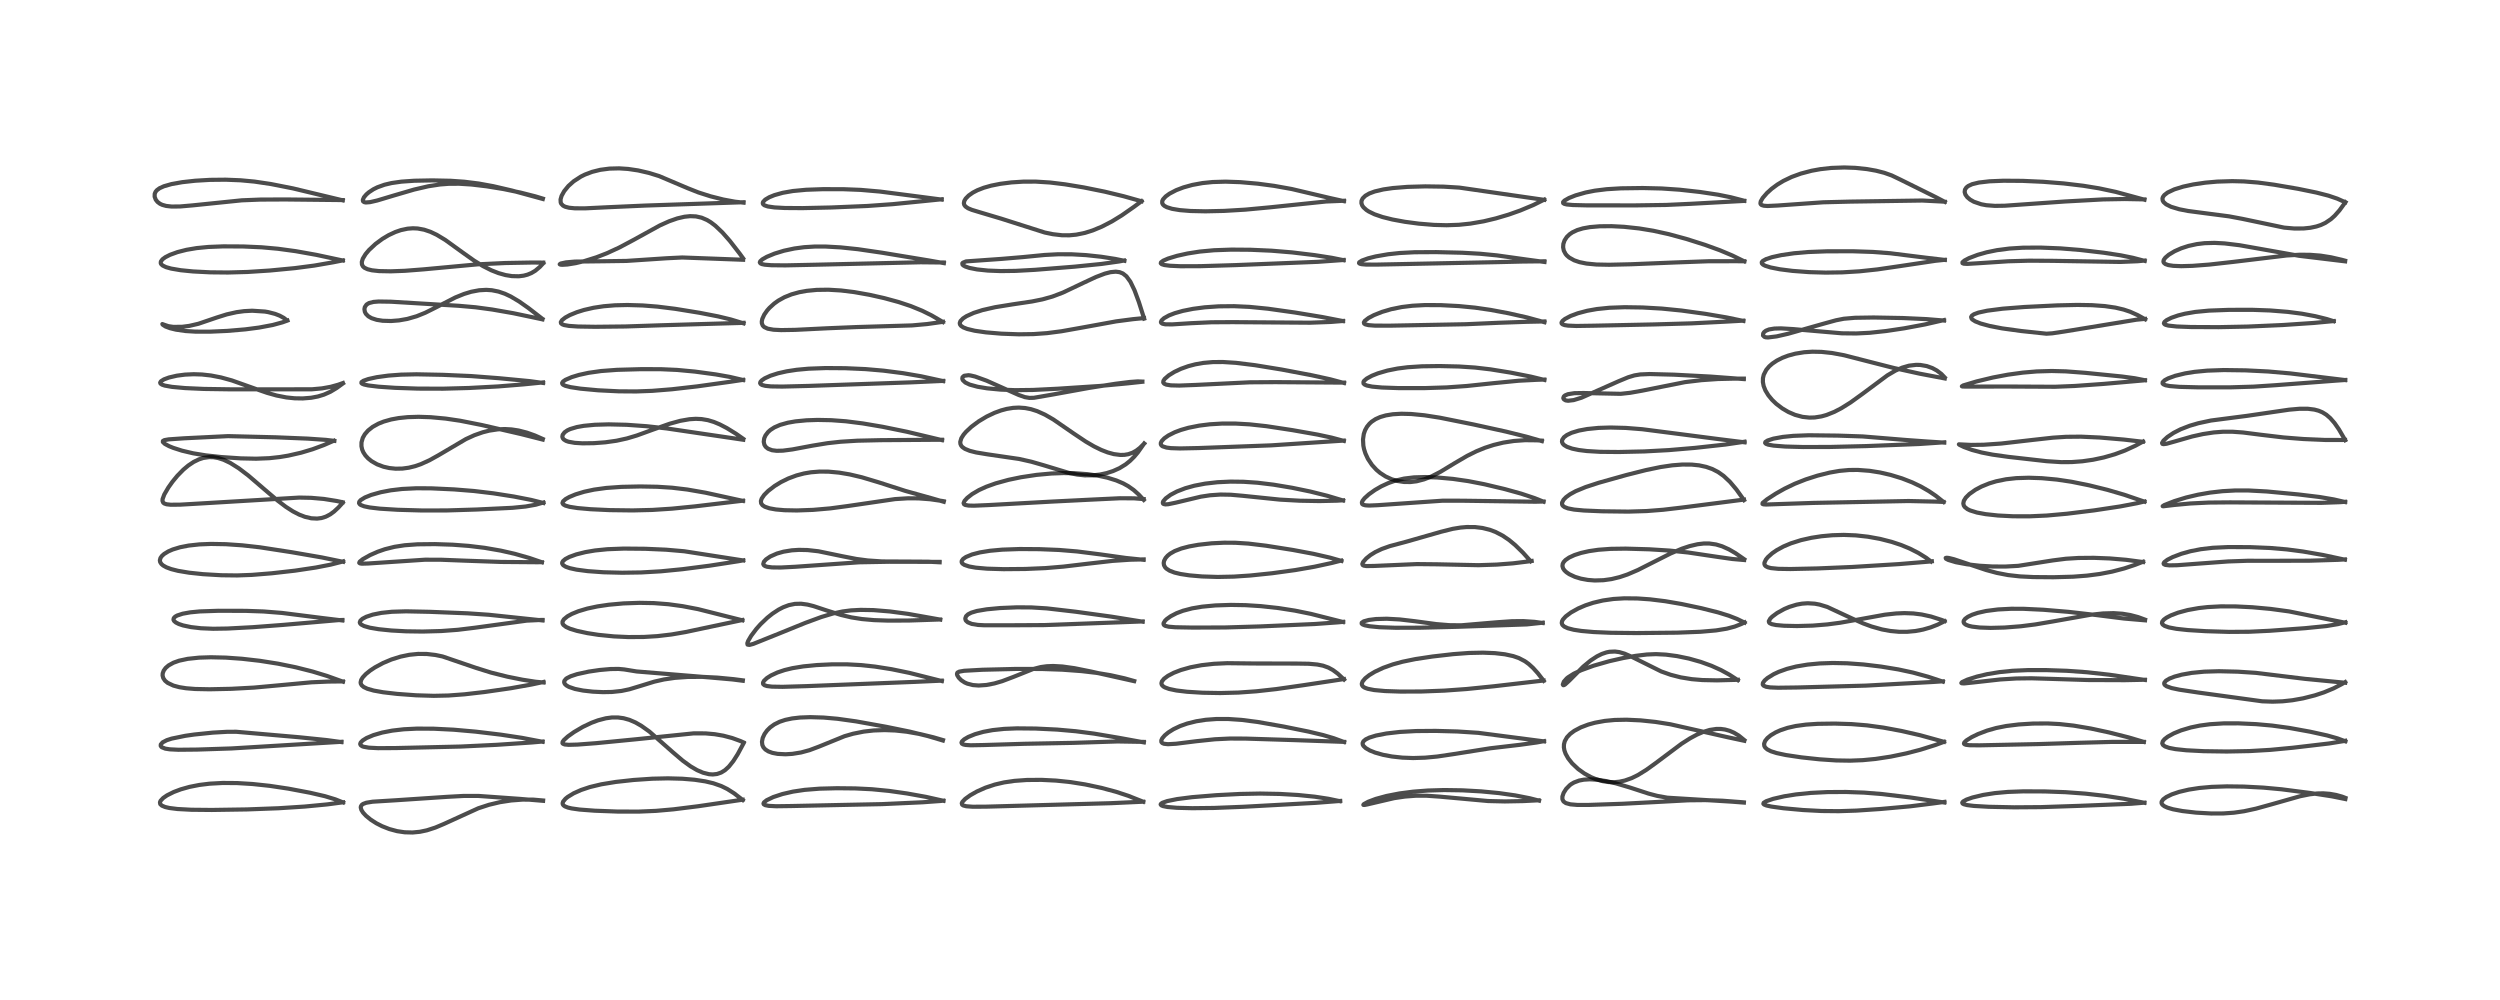 <?xml version="1.0" encoding="utf-8" standalone="no"?>
<!DOCTYPE svg PUBLIC "-//W3C//DTD SVG 1.1//EN"
  "http://www.w3.org/Graphics/SVG/1.1/DTD/svg11.dtd">
<!-- Created with matplotlib (https://matplotlib.org/) -->
<svg height="288pt" version="1.1" viewBox="0 0 720 288" width="720pt" xmlns="http://www.w3.org/2000/svg" xmlns:xlink="http://www.w3.org/1999/xlink">
 <defs>
  <style type="text/css">*{stroke-linecap:butt;stroke-linejoin:round;}</style>
 </defs>
 <g id="figure_1">
  <g id="patch_1">
   <path d="M 0 288 
L 720 288 
L 720 0 
L 0 0 
z
" style="fill:#ffffff;"/>
  </g>
  <g id="axes_1">
   <g id="line2d_1">
    <path clip-path="url(#paa18ff3d9f)" d="M 98.816 231.107 
L 96.585 230.215 
L 93.576 229.301 
L 89.284 228.308 
L 83.048 227.129 
L 77.678 226.322 
L 72.749 225.795 
L 68.325 225.527 
L 64.163 225.493 
L 60.371 225.699 
L 57.42 226.062 
L 54.567 226.624 
L 52.07 227.329 
L 50.026 228.098 
L 48.105 229.06 
L 47.001 229.818 
L 46.244 230.626 
L 46.061 231.085 
L 46.163 231.598 
L 46.627 232.028 
L 47.574 232.423 
L 48.769 232.7 
L 51.088 232.993 
L 55.1 233.209 
L 61.01 233.268 
L 71.094 233.113 
L 80.226 232.773 
L 87.784 232.286 
L 94.256 231.664 
L 98.81 231.059 
L 98.81 231.059 
" style="fill:none;stroke:#000000;stroke-linecap:square;stroke-opacity:0.7;stroke-width:1.2;"/>
   </g>
   <g id="line2d_2">
    <path clip-path="url(#paa18ff3d9f)" d="M 98.344 213.72 
L 94.09 213.143 
L 85.999 212.312 
L 68.04 210.751 
L 65.388 210.761 
L 61.261 210.996 
L 55.928 211.545 
L 53.36 211.914 
L 49.444 212.718 
L 48.042 213.17 
L 46.829 213.799 
L 46.309 214.402 
L 46.284 214.803 
L 46.485 215.11 
L 46.608 215.209 
L 47.61 215.607 
L 48.902 215.808 
L 51.388 215.93 
L 56.748 215.877 
L 66.651 215.552 
L 77.03 214.927 
L 98.338 213.639 
L 98.338 213.639 
" style="fill:none;stroke:#000000;stroke-linecap:square;stroke-opacity:0.7;stroke-width:1.2;"/>
   </g>
   <g id="line2d_3">
    <path clip-path="url(#paa18ff3d9f)" d="M 98.767 196.316 
L 94.171 194.668 
L 90.022 193.402 
L 85.199 192.183 
L 80.073 191.139 
L 74.796 190.306 
L 69.658 189.721 
L 65.032 189.393 
L 60.716 189.291 
L 57.337 189.4 
L 54.071 189.746 
L 51.605 190.275 
L 49.966 190.855 
L 48.555 191.636 
L 47.707 192.367 
L 47.146 193.137 
L 46.858 193.932 
L 46.824 194.54 
L 47.017 195.284 
L 47.529 196.039 
L 48.282 196.663 
L 49.934 197.448 
L 51.649 197.909 
L 53.591 198.217 
L 56.213 198.429 
L 60.347 198.511 
L 66.639 198.377 
L 73.158 198.025 
L 80.067 197.395 
L 89.668 196.505 
L 94.508 196.294 
L 98.764 196.246 
L 98.764 196.246 
" style="fill:none;stroke:#000000;stroke-linecap:square;stroke-opacity:0.7;stroke-width:1.2;"/>
   </g>
   <g id="line2d_4">
    <path clip-path="url(#paa18ff3d9f)" d="M 98.612 178.694 
L 93.006 178.015 
L 81.243 176.527 
L 75.913 176.104 
L 70.812 175.926 
L 62.908 175.905 
L 57.533 176.09 
L 54.794 176.354 
L 52.613 176.746 
L 51.024 177.267 
L 50.434 177.605 
L 50.033 178.035 
L 49.963 178.488 
L 50.155 178.861 
L 50.65 179.282 
L 51.497 179.712 
L 52.726 180.124 
L 55.034 180.61 
L 57.861 180.936 
L 61.397 181.085 
L 65.476 181.019 
L 72.829 180.63 
L 81.411 179.98 
L 97.517 178.59 
L 98.616 178.557 
L 98.616 178.557 
" style="fill:none;stroke:#000000;stroke-linecap:square;stroke-opacity:0.7;stroke-width:1.2;"/>
   </g>
   <g id="line2d_5">
    <path clip-path="url(#paa18ff3d9f)" d="M 98.81 161.803 
L 92.676 160.539 
L 83.985 159.033 
L 74.869 157.626 
L 69.769 157.053 
L 65.05 156.728 
L 60.755 156.649 
L 57.432 156.782 
L 54.329 157.122 
L 51.882 157.601 
L 49.758 158.247 
L 48.486 158.798 
L 47.268 159.542 
L 46.639 160.104 
L 46.223 160.685 
L 46.037 161.367 
L 46.123 161.865 
L 46.494 162.442 
L 46.975 162.856 
L 47.917 163.385 
L 49.296 163.899 
L 51.267 164.401 
L 54.466 164.937 
L 58.474 165.361 
L 63.716 165.669 
L 68.274 165.725 
L 72.538 165.569 
L 78.269 165.106 
L 84.99 164.343 
L 90.94 163.451 
L 95.196 162.622 
L 98.279 161.835 
L 98.828 161.668 
L 98.828 161.668 
" style="fill:none;stroke:#000000;stroke-linecap:square;stroke-opacity:0.7;stroke-width:1.2;"/>
   </g>
   <g id="line2d_6">
    <path clip-path="url(#paa18ff3d9f)" d="M 98.707 144.797 
L 97.469 146.157 
L 96.198 147.336 
L 95.078 148.152 
L 93.817 148.807 
L 92.575 149.194 
L 91.334 149.354 
L 89.661 149.269 
L 87.831 148.845 
L 86.168 148.206 
L 84.372 147.279 
L 82.317 145.958 
L 79.899 144.121 
L 76.474 141.206 
L 71.491 136.933 
L 68.774 134.87 
L 66.315 133.323 
L 64.391 132.41 
L 62.79 131.901 
L 61.47 131.678 
L 60.242 131.646 
L 58.543 131.893 
L 57.283 132.3 
L 55.777 133.035 
L 54.234 134.063 
L 52.806 135.26 
L 51.092 137.009 
L 49.681 138.72 
L 48.512 140.362 
L 47.325 142.391 
L 46.834 143.704 
L 46.793 144.236 
L 46.993 144.75 
L 47.322 145.011 
L 47.978 145.233 
L 49.138 145.363 
L 51.882 145.341 
L 58.739 144.943 
L 86.207 143.302 
L 89.614 143.374 
L 93.28 143.696 
L 96.958 144.285 
L 98.688 144.645 
L 98.688 144.645 
" style="fill:none;stroke:#000000;stroke-linecap:square;stroke-opacity:0.7;stroke-width:1.2;"/>
   </g>
   <g id="line2d_7">
    <path clip-path="url(#paa18ff3d9f)" d="M 96.292 126.972 
L 93.841 126.682 
L 88.64 126.323 
L 79.508 125.947 
L 65.693 125.604 
L 53.066 126.225 
L 48.573 126.538 
L 47.344 126.758 
L 46.925 126.992 
L 46.909 127.297 
L 47.474 127.838 
L 48.673 128.486 
L 49.878 128.979 
L 52.421 129.795 
L 55.641 130.554 
L 59.262 131.143 
L 63.686 131.627 
L 69.332 132.011 
L 73.768 132.109 
L 77.575 131.955 
L 80.579 131.627 
L 83.007 131.223 
L 86.735 130.37 
L 90.046 129.377 
L 93.292 128.174 
L 96.125 126.935 
L 96.125 126.935 
" style="fill:none;stroke:#000000;stroke-linecap:square;stroke-opacity:0.7;stroke-width:1.2;"/>
   </g>
   <g id="line2d_8">
    <path clip-path="url(#paa18ff3d9f)" d="M 98.774 110.422 
L 96.951 111.753 
L 95.123 112.844 
L 93.298 113.654 
L 91.559 114.185 
L 89.626 114.552 
L 87.2 114.749 
L 84.872 114.709 
L 82.506 114.464 
L 79.654 113.909 
L 76.935 113.146 
L 73.447 111.934 
L 66.769 109.562 
L 63.644 108.701 
L 60.731 108.137 
L 58.157 107.853 
L 55.792 107.775 
L 53.291 107.888 
L 50.948 108.192 
L 48.656 108.725 
L 47.212 109.262 
L 46.362 109.797 
L 46.127 110.201 
L 46.229 110.483 
L 46.667 110.784 
L 47.435 111.045 
L 49.505 111.418 
L 53.259 111.764 
L 58.716 112.012 
L 66.622 112.13 
L 89.792 112.121 
L 92.739 111.852 
L 95.218 111.407 
L 97.381 110.806 
L 98.768 110.318 
L 98.768 110.318 
" style="fill:none;stroke:#000000;stroke-linecap:square;stroke-opacity:0.7;stroke-width:1.2;"/>
   </g>
   <g id="line2d_9">
    <path clip-path="url(#paa18ff3d9f)" d="M 82.567 92.212 
L 81.734 91.561 
L 80.545 90.912 
L 79.222 90.398 
L 77.23 89.887 
L 76.292 89.727 
L 72.624 89.488 
L 70.31 89.61 
L 68.127 89.906 
L 65.296 90.544 
L 62.462 91.437 
L 57.146 93.244 
L 54.525 93.852 
L 52.437 94.123 
L 49.873 94.14 
L 48.509 93.941 
L 47.43 93.579 
L 46.758 93.331 
L 46.758 93.351 
L 46.869 93.521 
L 47.663 94.031 
L 48.993 94.527 
L 50.696 94.941 
L 53.417 95.335 
L 56.304 95.514 
L 60.518 95.52 
L 65.468 95.299 
L 70.66 94.854 
L 74.574 94.345 
L 78.541 93.598 
L 81.344 92.836 
L 82.786 92.313 
L 82.786 92.313 
" style="fill:none;stroke:#000000;stroke-linecap:square;stroke-opacity:0.7;stroke-width:1.2;"/>
   </g>
   <g id="line2d_10">
    <path clip-path="url(#paa18ff3d9f)" d="M 98.729 75.031 
L 91.103 73.397 
L 85.133 72.333 
L 80.061 71.643 
L 75.358 71.22 
L 70.068 70.984 
L 64.321 70.953 
L 60.009 71.123 
L 56.63 71.453 
L 53.709 71.946 
L 51.122 72.603 
L 48.972 73.384 
L 47.626 74.069 
L 46.808 74.668 
L 46.336 75.291 
L 46.285 75.783 
L 46.431 76.091 
L 46.855 76.476 
L 47.816 76.936 
L 49.296 77.354 
L 52.065 77.825 
L 55.597 78.177 
L 60.552 78.429 
L 65.637 78.481 
L 71.295 78.324 
L 77.713 77.91 
L 84.943 77.218 
L 90.511 76.487 
L 95.964 75.54 
L 98.73 74.99 
L 98.73 74.99 
" style="fill:none;stroke:#000000;stroke-linecap:square;stroke-opacity:0.7;stroke-width:1.2;"/>
   </g>
   <g id="line2d_11">
    <path clip-path="url(#paa18ff3d9f)" d="M 98.711 57.7 
L 84.353 54.252 
L 78.03 53.003 
L 73.29 52.297 
L 69.302 51.924 
L 65.009 51.752 
L 60.463 51.801 
L 56.226 52.05 
L 52.472 52.465 
L 49.418 53.011 
L 47.22 53.635 
L 45.978 54.196 
L 45.186 54.773 
L 44.809 55.229 
L 44.556 55.83 
L 44.536 56.635 
L 44.853 57.5 
L 45.367 58.154 
L 46.071 58.683 
L 46.743 59.001 
L 47.848 59.307 
L 49.428 59.485 
L 51.887 59.459 
L 55.464 59.148 
L 69.631 57.692 
L 74.94 57.48 
L 82.138 57.443 
L 98.711 57.621 
L 98.711 57.621 
" style="fill:none;stroke:#000000;stroke-linecap:square;stroke-opacity:0.7;stroke-width:1.2;"/>
   </g>
   <g id="line2d_12">
    <path clip-path="url(#paa18ff3d9f)" d="M 156.406 230.638 
L 149.664 230.074 
L 137.791 229.229 
L 133.595 229.226 
L 128.822 229.485 
L 114.042 230.472 
L 107.313 230.888 
L 105.489 231.19 
L 104.578 231.528 
L 104.202 231.801 
L 103.945 232.202 
L 103.893 232.562 
L 104.07 233.244 
L 104.561 234.03 
L 105.352 234.897 
L 106.744 236.047 
L 108.378 237.097 
L 110.039 237.947 
L 112.136 238.77 
L 114.369 239.373 
L 116.538 239.697 
L 118.816 239.758 
L 120.927 239.555 
L 122.933 239.132 
L 125.38 238.339 
L 127.863 237.292 
L 137.749 232.785 
L 140.823 231.779 
L 143.965 231.029 
L 147.212 230.53 
L 150.433 230.289 
L 153.594 230.294 
L 156.419 230.541 
L 156.419 230.541 
" style="fill:none;stroke:#000000;stroke-linecap:square;stroke-opacity:0.7;stroke-width:1.2;"/>
   </g>
   <g id="line2d_13">
    <path clip-path="url(#paa18ff3d9f)" d="M 156.261 213.635 
L 150.267 212.491 
L 144.244 211.581 
L 136.989 210.714 
L 130.672 210.156 
L 124.927 209.868 
L 120.098 209.842 
L 116.301 210.032 
L 112.974 210.416 
L 110.083 210.976 
L 107.561 211.709 
L 105.587 212.542 
L 104.439 213.26 
L 103.865 213.864 
L 103.739 214.275 
L 103.878 214.616 
L 104.311 214.917 
L 104.683 215.055 
L 106.215 215.331 
L 108.878 215.469 
L 114.002 215.441 
L 132.713 215.004 
L 143.032 214.508 
L 153.126 213.833 
L 156.27 213.56 
L 156.27 213.56 
" style="fill:none;stroke:#000000;stroke-linecap:square;stroke-opacity:0.7;stroke-width:1.2;"/>
   </g>
   <g id="line2d_14">
    <path clip-path="url(#paa18ff3d9f)" d="M 156.551 196.559 
L 154.26 196.343 
L 150.476 195.759 
L 146.131 194.885 
L 141.432 193.708 
L 137.101 192.355 
L 127.45 189.062 
L 125.411 188.635 
L 122.923 188.345 
L 120.412 188.326 
L 117.886 188.582 
L 115.363 189.106 
L 112.759 189.922 
L 110.365 190.927 
L 107.989 192.206 
L 106.613 193.117 
L 105.353 194.137 
L 104.464 195.089 
L 104.017 195.82 
L 103.852 196.529 
L 103.911 196.905 
L 104.18 197.381 
L 104.735 197.85 
L 105.796 198.361 
L 107.625 198.885 
L 110.355 199.374 
L 114.361 199.84 
L 119.82 200.244 
L 124.947 200.4 
L 129.177 200.304 
L 133.755 199.964 
L 139.579 199.294 
L 147.087 198.213 
L 153.119 197.134 
L 156.531 196.405 
L 156.531 196.405 
" style="fill:none;stroke:#000000;stroke-linecap:square;stroke-opacity:0.7;stroke-width:1.2;"/>
   </g>
   <g id="line2d_15">
    <path clip-path="url(#paa18ff3d9f)" d="M 156.265 178.687 
L 140.778 177.053 
L 134.655 176.636 
L 123.795 176.205 
L 116.968 176.06 
L 112.876 176.189 
L 109.837 176.51 
L 107.357 177.01 
L 105.494 177.629 
L 104.391 178.208 
L 103.793 178.75 
L 103.619 179.25 
L 103.701 179.522 
L 104.002 179.853 
L 104.842 180.297 
L 106.513 180.776 
L 109.081 181.213 
L 112.661 181.58 
L 116.952 181.816 
L 121.745 181.885 
L 127.082 181.737 
L 131.849 181.383 
L 136.723 180.79 
L 151.69 178.743 
L 155.666 178.553 
L 156.265 178.546 
L 156.265 178.546 
" style="fill:none;stroke:#000000;stroke-linecap:square;stroke-opacity:0.7;stroke-width:1.2;"/>
   </g>
   <g id="line2d_16">
    <path clip-path="url(#paa18ff3d9f)" d="M 156.069 161.934 
L 152.45 160.694 
L 148.233 159.494 
L 144.192 158.576 
L 139.566 157.773 
L 135.024 157.221 
L 130.371 156.873 
L 125.252 156.703 
L 120.231 156.761 
L 116.556 157.032 
L 113.608 157.486 
L 110.875 158.171 
L 108.775 158.9 
L 106.567 159.875 
L 104.481 161.049 
L 103.591 161.76 
L 103.461 162.102 
L 103.665 162.255 
L 104.21 162.338 
L 106.05 162.285 
L 122.395 161.196 
L 127.053 161.206 
L 134.174 161.483 
L 144.32 161.838 
L 154.356 161.921 
L 156.057 161.916 
L 156.057 161.916 
" style="fill:none;stroke:#000000;stroke-linecap:square;stroke-opacity:0.7;stroke-width:1.2;"/>
   </g>
   <g id="line2d_17">
    <path clip-path="url(#paa18ff3d9f)" d="M 156.492 144.858 
L 152.912 143.963 
L 147.99 143 
L 142.103 142.078 
L 136.539 141.411 
L 130.806 140.95 
L 124.252 140.644 
L 119.977 140.617 
L 115.79 140.824 
L 112.541 141.208 
L 109.665 141.759 
L 106.898 142.541 
L 105.1 143.269 
L 103.864 144.033 
L 103.457 144.521 
L 103.411 144.922 
L 103.624 145.24 
L 103.927 145.451 
L 104.881 145.816 
L 106.447 146.146 
L 109.408 146.496 
L 114.546 146.817 
L 121.556 147.017 
L 128.629 147.006 
L 137.22 146.743 
L 147.579 146.25 
L 151.367 145.877 
L 154.29 145.358 
L 156.507 144.718 
L 156.507 144.718 
" style="fill:none;stroke:#000000;stroke-linecap:square;stroke-opacity:0.7;stroke-width:1.2;"/>
   </g>
   <g id="line2d_18">
    <path clip-path="url(#paa18ff3d9f)" d="M 156.303 126.599 
L 150.01 125.002 
L 138.7 122.397 
L 132.508 121.169 
L 128.34 120.553 
L 124.024 120.153 
L 120.563 120.039 
L 117.441 120.135 
L 114.829 120.404 
L 112.658 120.802 
L 110.499 121.414 
L 109.008 122.011 
L 107.338 122.933 
L 106.005 123.987 
L 105.075 125.056 
L 104.481 126.099 
L 104.11 127.403 
L 104.095 128.51 
L 104.302 129.464 
L 104.637 130.252 
L 105.229 131.165 
L 106.021 132.023 
L 107.028 132.827 
L 108.617 133.731 
L 110.439 134.414 
L 112.106 134.794 
L 113.941 134.985 
L 115.898 134.949 
L 117.732 134.7 
L 119.545 134.254 
L 121.213 133.677 
L 123.678 132.559 
L 126.32 131.087 
L 134.173 126.462 
L 136.608 125.348 
L 139.032 124.495 
L 140.883 124.025 
L 143.393 123.649 
L 145.382 123.567 
L 147.336 123.677 
L 149.342 123.983 
L 151.74 124.599 
L 154.025 125.412 
L 156.322 126.428 
L 156.322 126.428 
" style="fill:none;stroke:#000000;stroke-linecap:square;stroke-opacity:0.7;stroke-width:1.2;"/>
   </g>
   <g id="line2d_19">
    <path clip-path="url(#paa18ff3d9f)" d="M 156.406 110.29 
L 152.588 109.77 
L 143.721 108.925 
L 135.695 108.309 
L 127.513 107.95 
L 119.932 107.798 
L 115.5 107.898 
L 111.843 108.17 
L 108.535 108.624 
L 106.086 109.163 
L 104.671 109.662 
L 104.113 110.058 
L 104.087 110.323 
L 104.313 110.526 
L 104.834 110.737 
L 106.069 111.01 
L 109.036 111.371 
L 113.812 111.697 
L 120.424 111.921 
L 127.614 111.943 
L 135.077 111.738 
L 143.472 111.292 
L 150.8 110.697 
L 156.405 110.137 
L 156.405 110.137 
" style="fill:none;stroke:#000000;stroke-linecap:square;stroke-opacity:0.7;stroke-width:1.2;"/>
   </g>
   <g id="line2d_20">
    <path clip-path="url(#paa18ff3d9f)" d="M 156.227 91.973 
L 147.832 90.205 
L 141.765 89.143 
L 136.966 88.495 
L 132.145 88.071 
L 112.584 86.891 
L 109.048 86.834 
L 107.56 86.955 
L 106.281 87.279 
L 105.56 87.719 
L 105.065 88.452 
L 104.955 89.037 
L 105.076 89.802 
L 105.376 90.385 
L 106.068 91.088 
L 107.003 91.629 
L 108.495 92.112 
L 110.201 92.379 
L 112.639 92.45 
L 114.906 92.273 
L 117.317 91.848 
L 119.995 91.075 
L 122.472 90.074 
L 125.423 88.602 
L 131.145 85.668 
L 133.646 84.656 
L 135.726 84.025 
L 138 83.596 
L 140.036 83.479 
L 141.654 83.589 
L 143.57 83.971 
L 145.402 84.597 
L 147.102 85.396 
L 149.485 86.811 
L 152.171 88.699 
L 156.215 91.831 
L 156.215 91.831 
" style="fill:none;stroke:#000000;stroke-linecap:square;stroke-opacity:0.7;stroke-width:1.2;"/>
   </g>
   <g id="line2d_21">
    <path clip-path="url(#paa18ff3d9f)" d="M 156.481 75.789 
L 155.474 76.877 
L 154.145 77.981 
L 153.05 78.633 
L 151.92 79.101 
L 150.818 79.391 
L 149.409 79.567 
L 147.439 79.519 
L 145.587 79.22 
L 143.568 78.654 
L 141.508 77.847 
L 139.096 76.631 
L 136.52 75.046 
L 133.187 72.679 
L 128.253 69.116 
L 125.778 67.622 
L 123.988 66.772 
L 122.168 66.155 
L 120.284 65.807 
L 118.911 65.745 
L 117.386 65.861 
L 115.459 66.272 
L 113.868 66.818 
L 111.929 67.723 
L 110.159 68.776 
L 108.129 70.274 
L 106.264 72.017 
L 105.284 73.184 
L 104.492 74.489 
L 104.202 75.423 
L 104.245 76.19 
L 104.549 76.746 
L 104.985 77.126 
L 105.863 77.54 
L 107.128 77.85 
L 109.162 78.074 
L 112.535 78.141 
L 116.591 77.992 
L 121.977 77.574 
L 137.612 76.125 
L 145.472 75.752 
L 153.245 75.607 
L 156.455 75.628 
L 156.455 75.628 
" style="fill:none;stroke:#000000;stroke-linecap:square;stroke-opacity:0.7;stroke-width:1.2;"/>
   </g>
   <g id="line2d_22">
    <path clip-path="url(#paa18ff3d9f)" d="M 156.331 57.303 
L 147.349 54.853 
L 142.073 53.624 
L 137.855 52.855 
L 133.731 52.339 
L 129.801 52.065 
L 124.489 51.952 
L 119.301 52.054 
L 115.618 52.311 
L 112.796 52.714 
L 110.737 53.201 
L 108.686 53.939 
L 107.517 54.524 
L 106.236 55.368 
L 105.519 55.987 
L 104.819 56.809 
L 104.489 57.585 
L 104.564 57.976 
L 104.885 58.22 
L 105.363 58.312 
L 106.579 58.216 
L 108.645 57.739 
L 113.434 56.3 
L 119.276 54.592 
L 123.352 53.644 
L 126.706 53.127 
L 129.263 52.931 
L 132.246 52.917 
L 135.821 53.142 
L 140.174 53.659 
L 144.998 54.447 
L 149.876 55.453 
L 154.205 56.556 
L 156.358 57.21 
L 156.358 57.21 
" style="fill:none;stroke:#000000;stroke-linecap:square;stroke-opacity:0.7;stroke-width:1.2;"/>
   </g>
   <g id="line2d_23">
    <path clip-path="url(#paa18ff3d9f)" d="M 213.915 230.403 
L 211.416 228.472 
L 209.455 227.23 
L 207.727 226.383 
L 205.439 225.581 
L 203.108 225.031 
L 200.014 224.565 
L 196.523 224.275 
L 192.383 224.163 
L 187.848 224.266 
L 182.444 224.634 
L 177.358 225.195 
L 173.178 225.88 
L 169.892 226.667 
L 167.326 227.526 
L 165.202 228.48 
L 163.51 229.508 
L 162.851 230.042 
L 162.173 230.862 
L 162.032 231.331 
L 162.088 231.657 
L 162.295 231.952 
L 162.699 232.24 
L 163.591 232.586 
L 164.626 232.827 
L 166.907 233.149 
L 171.268 233.483 
L 177.82 233.728 
L 183.939 233.742 
L 188.921 233.53 
L 193.944 233.088 
L 201.072 232.196 
L 213.909 230.312 
L 213.909 230.312 
" style="fill:none;stroke:#000000;stroke-linecap:square;stroke-opacity:0.7;stroke-width:1.2;"/>
   </g>
   <g id="line2d_24">
    <path clip-path="url(#paa18ff3d9f)" d="M 214.161 214.041 
L 212.477 217.174 
L 211.208 219.172 
L 209.928 220.776 
L 208.795 221.815 
L 207.702 222.49 
L 206.512 222.906 
L 205.282 223.045 
L 204.202 222.97 
L 202.469 222.536 
L 200.772 221.808 
L 198.895 220.715 
L 196.615 219.06 
L 193.724 216.598 
L 187.042 210.705 
L 184.713 209.043 
L 183.008 208.067 
L 181.276 207.321 
L 179.587 206.847 
L 177.95 206.626 
L 176.198 206.635 
L 174.481 206.867 
L 172.223 207.458 
L 170.378 208.145 
L 167.867 209.337 
L 165.331 210.828 
L 163.537 212.103 
L 162.389 213.145 
L 162.033 213.653 
L 161.991 214.037 
L 162.112 214.198 
L 162.66 214.412 
L 163.797 214.51 
L 166.313 214.44 
L 171.67 214.033 
L 183.228 212.904 
L 199.802 211.205 
L 203.179 211.217 
L 205.843 211.45 
L 208.319 211.878 
L 210.883 212.558 
L 213.224 213.41 
L 214.142 213.818 
L 214.142 213.818 
" style="fill:none;stroke:#000000;stroke-linecap:square;stroke-opacity:0.7;stroke-width:1.2;"/>
   </g>
   <g id="line2d_25">
    <path clip-path="url(#paa18ff3d9f)" d="M 213.927 196.06 
L 210.997 195.686 
L 204.094 195.078 
L 183.335 193.379 
L 179.769 192.797 
L 178.148 192.649 
L 175.814 192.684 
L 172.716 192.958 
L 169.546 193.424 
L 166.197 194.156 
L 164.355 194.763 
L 163.27 195.315 
L 163.018 195.497 
L 162.542 196.065 
L 162.467 196.504 
L 162.665 196.976 
L 163.128 197.413 
L 163.858 197.826 
L 165.595 198.418 
L 167.91 198.879 
L 170.729 199.198 
L 173.663 199.335 
L 176.253 199.284 
L 178.971 198.995 
L 181.265 198.512 
L 184.369 197.569 
L 188.444 196.313 
L 191.239 195.678 
L 194.369 195.219 
L 198.059 194.956 
L 202.226 194.933 
L 206.658 195.155 
L 211.306 195.602 
L 213.932 195.939 
L 213.932 195.939 
" style="fill:none;stroke:#000000;stroke-linecap:square;stroke-opacity:0.7;stroke-width:1.2;"/>
   </g>
   <g id="line2d_26">
    <path clip-path="url(#paa18ff3d9f)" d="M 213.806 178.652 
L 201.043 175.429 
L 196.565 174.572 
L 192.504 174.017 
L 188.332 173.696 
L 184.187 173.617 
L 179.569 173.779 
L 175.321 174.163 
L 172.036 174.65 
L 169.138 175.27 
L 166.577 176.036 
L 164.713 176.797 
L 163.448 177.494 
L 162.407 178.346 
L 162.013 178.996 
L 162.004 179.542 
L 162.254 179.978 
L 163.026 180.566 
L 164.199 181.092 
L 166.178 181.697 
L 169.187 182.346 
L 172.354 182.837 
L 176.796 183.282 
L 180.992 183.474 
L 185.386 183.445 
L 189.332 183.205 
L 193.406 182.726 
L 197.426 182.032 
L 204.364 180.56 
L 213.795 178.569 
L 213.795 178.569 
" style="fill:none;stroke:#000000;stroke-linecap:square;stroke-opacity:0.7;stroke-width:1.2;"/>
   </g>
   <g id="line2d_27">
    <path clip-path="url(#paa18ff3d9f)" d="M 214.044 161.409 
L 197.055 158.765 
L 191.821 158.313 
L 185.875 158.051 
L 179.658 157.993 
L 174.951 158.173 
L 171.372 158.534 
L 168.59 159.007 
L 165.968 159.667 
L 163.989 160.389 
L 162.821 161.007 
L 162.146 161.577 
L 161.912 162.001 
L 161.908 162.32 
L 162.201 162.771 
L 162.925 163.219 
L 164.089 163.628 
L 166.047 164.058 
L 169.296 164.489 
L 173.82 164.812 
L 179.189 164.946 
L 184.627 164.864 
L 190.28 164.543 
L 196.511 163.933 
L 204.31 162.926 
L 212.594 161.643 
L 214.055 161.379 
L 214.055 161.379 
" style="fill:none;stroke:#000000;stroke-linecap:square;stroke-opacity:0.7;stroke-width:1.2;"/>
   </g>
   <g id="line2d_28">
    <path clip-path="url(#paa18ff3d9f)" d="M 213.984 144.264 
L 203.191 141.899 
L 197.948 140.985 
L 193.527 140.459 
L 189.285 140.188 
L 184.391 140.099 
L 178.984 140.217 
L 174.634 140.525 
L 171.076 141.014 
L 168.261 141.621 
L 165.778 142.377 
L 163.966 143.13 
L 162.901 143.732 
L 162.169 144.376 
L 161.989 144.875 
L 162.197 145.256 
L 162.799 145.607 
L 164.028 145.961 
L 166.35 146.324 
L 170.089 146.654 
L 175.632 146.915 
L 182.203 147 
L 187.872 146.86 
L 193.518 146.493 
L 200.175 145.833 
L 213.986 144.195 
L 213.986 144.195 
" style="fill:none;stroke:#000000;stroke-linecap:square;stroke-opacity:0.7;stroke-width:1.2;"/>
   </g>
   <g id="line2d_29">
    <path clip-path="url(#paa18ff3d9f)" d="M 214.061 126.648 
L 191.97 123.386 
L 186.265 122.752 
L 180.501 122.342 
L 175.301 122.216 
L 171.303 122.335 
L 168.139 122.639 
L 166.156 122.99 
L 164.218 123.566 
L 163.414 123.939 
L 162.597 124.504 
L 162.049 125.232 
L 161.949 125.764 
L 162.08 126.211 
L 162.375 126.57 
L 163.015 126.967 
L 163.718 127.216 
L 165.519 127.54 
L 167.735 127.677 
L 171.014 127.633 
L 174.326 127.385 
L 177.562 126.93 
L 180.56 126.272 
L 183.405 125.422 
L 188.129 123.705 
L 192.866 122.035 
L 195.922 121.196 
L 198.577 120.736 
L 200.369 120.621 
L 202.067 120.697 
L 203.874 121.003 
L 205.598 121.521 
L 207.307 122.235 
L 209.319 123.281 
L 211.96 124.912 
L 214.063 126.387 
L 214.063 126.387 
" style="fill:none;stroke:#000000;stroke-linecap:square;stroke-opacity:0.7;stroke-width:1.2;"/>
   </g>
   <g id="line2d_30">
    <path clip-path="url(#paa18ff3d9f)" d="M 214.034 109.448 
L 210.123 108.536 
L 206.15 107.832 
L 200.155 107.02 
L 195.026 106.54 
L 190.279 106.327 
L 184.536 106.32 
L 177.704 106.514 
L 173.137 106.855 
L 169.492 107.372 
L 166.728 107.978 
L 164.668 108.605 
L 162.859 109.389 
L 162.154 109.881 
L 161.892 110.3 
L 161.96 110.594 
L 162.199 110.82 
L 162.805 111.109 
L 164.316 111.5 
L 167.215 111.938 
L 172.261 112.404 
L 178.186 112.699 
L 183.212 112.736 
L 187.817 112.565 
L 193.508 112.108 
L 200.818 111.273 
L 210.49 109.926 
L 214.019 109.395 
L 214.019 109.395 
" style="fill:none;stroke:#000000;stroke-linecap:square;stroke-opacity:0.7;stroke-width:1.2;"/>
   </g>
   <g id="line2d_31">
    <path clip-path="url(#paa18ff3d9f)" d="M 214.142 93.121 
L 210.452 92 
L 206.816 91.12 
L 201.425 90.074 
L 194.508 88.948 
L 189.338 88.303 
L 185.109 87.971 
L 180.699 87.841 
L 177.115 87.926 
L 173.866 88.196 
L 170.967 88.633 
L 168.209 89.263 
L 166.127 89.914 
L 164.111 90.744 
L 162.805 91.459 
L 161.847 92.213 
L 161.514 92.777 
L 161.579 93.115 
L 161.93 93.409 
L 162.475 93.613 
L 163.876 93.861 
L 166.44 94.038 
L 171.454 94.118 
L 180.101 94.023 
L 190.112 93.689 
L 201.583 93.347 
L 213.196 93.012 
L 214.141 92.973 
L 214.141 92.973 
" style="fill:none;stroke:#000000;stroke-linecap:square;stroke-opacity:0.7;stroke-width:1.2;"/>
   </g>
   <g id="line2d_32">
    <path clip-path="url(#paa18ff3d9f)" d="M 214.018 74.813 
L 196.496 74.157 
L 192.08 74.371 
L 180.409 75.145 
L 174.101 75.236 
L 165.525 75.339 
L 163.009 75.563 
L 161.445 75.907 
L 161.2 76.108 
L 161.403 76.216 
L 161.936 76.264 
L 163.423 76.173 
L 165.811 75.783 
L 168.322 75.182 
L 171.764 74.103 
L 174.753 72.944 
L 178.348 71.289 
L 182.404 69.13 
L 190.06 64.916 
L 192.732 63.716 
L 195.073 62.899 
L 197.126 62.422 
L 198.772 62.252 
L 200.431 62.324 
L 202.082 62.697 
L 203.649 63.374 
L 204.715 64.023 
L 206.031 65.027 
L 208.071 66.969 
L 210.191 69.375 
L 213.054 73.066 
L 214.006 74.382 
L 214.006 74.382 
" style="fill:none;stroke:#000000;stroke-linecap:square;stroke-opacity:0.7;stroke-width:1.2;"/>
   </g>
   <g id="line2d_33">
    <path clip-path="url(#paa18ff3d9f)" d="M 214.146 58.364 
L 211.67 58.085 
L 208.312 57.464 
L 204.602 56.527 
L 201.126 55.417 
L 198.07 54.208 
L 189.814 50.706 
L 186.853 49.792 
L 183.772 49.083 
L 180.886 48.656 
L 178.311 48.488 
L 175.544 48.558 
L 172.893 48.906 
L 170.564 49.485 
L 168.482 50.271 
L 167.292 50.86 
L 165.215 52.212 
L 163.697 53.569 
L 162.495 55.036 
L 161.729 56.419 
L 161.436 57.449 
L 161.48 58.314 
L 161.634 58.679 
L 162.158 59.227 
L 162.774 59.541 
L 163.885 59.828 
L 165.55 59.993 
L 168.566 59.999 
L 175.146 59.678 
L 185.824 59.202 
L 214.134 58.243 
L 214.134 58.243 
" style="fill:none;stroke:#000000;stroke-linecap:square;stroke-opacity:0.7;stroke-width:1.2;"/>
   </g>
   <g id="line2d_34">
    <path clip-path="url(#paa18ff3d9f)" d="M 271.712 230.629 
L 266.653 229.494 
L 261.259 228.523 
L 256.012 227.777 
L 251.09 227.298 
L 246.317 227.063 
L 241.037 227.007 
L 236.044 227.137 
L 231.746 227.478 
L 228.388 227.981 
L 225.357 228.678 
L 222.712 229.549 
L 220.799 230.464 
L 220.033 231.078 
L 219.882 231.423 
L 219.964 231.636 
L 220.379 231.884 
L 221.405 232.089 
L 223.553 232.198 
L 227.847 232.138 
L 243.218 231.81 
L 253.978 231.59 
L 265.713 231.056 
L 270.87 230.684 
L 271.691 230.589 
L 271.691 230.589 
" style="fill:none;stroke:#000000;stroke-linecap:square;stroke-opacity:0.7;stroke-width:1.2;"/>
   </g>
   <g id="line2d_35">
    <path clip-path="url(#paa18ff3d9f)" d="M 271.55 213.269 
L 267.211 211.983 
L 262.012 210.708 
L 255.122 209.299 
L 246.505 207.749 
L 241.184 207.007 
L 237.191 206.656 
L 233.344 206.538 
L 230.393 206.649 
L 228.126 206.911 
L 226.165 207.324 
L 224.541 207.864 
L 222.99 208.637 
L 221.81 209.488 
L 220.93 210.362 
L 220.193 211.378 
L 219.66 212.526 
L 219.447 213.626 
L 219.553 214.554 
L 219.863 215.226 
L 220.423 215.851 
L 221.305 216.41 
L 222.451 216.827 
L 223.96 217.116 
L 226.242 217.231 
L 228.205 217.112 
L 230.707 216.708 
L 233.141 216.047 
L 235.867 215.022 
L 243.226 212.027 
L 245.691 211.316 
L 248.757 210.7 
L 251.621 210.373 
L 254.795 210.263 
L 257.86 210.383 
L 261.108 210.729 
L 264.957 211.406 
L 268.816 212.341 
L 271.574 213.146 
L 271.574 213.146 
" style="fill:none;stroke:#000000;stroke-linecap:square;stroke-opacity:0.7;stroke-width:1.2;"/>
   </g>
   <g id="line2d_36">
    <path clip-path="url(#paa18ff3d9f)" d="M 271.249 196.145 
L 261.918 193.791 
L 256.79 192.735 
L 252.014 191.979 
L 247.91 191.542 
L 244.035 191.333 
L 239.694 191.325 
L 235.101 191.545 
L 231.373 191.916 
L 228.223 192.431 
L 225.977 192.975 
L 223.904 193.671 
L 222.045 194.534 
L 220.868 195.286 
L 220.027 196.073 
L 219.736 196.636 
L 219.784 197.008 
L 220.151 197.338 
L 220.898 197.58 
L 222.321 197.752 
L 225.362 197.806 
L 232.281 197.605 
L 263.464 196.378 
L 271.229 196.026 
L 271.229 196.026 
" style="fill:none;stroke:#000000;stroke-linecap:square;stroke-opacity:0.7;stroke-width:1.2;"/>
   </g>
   <g id="line2d_37">
    <path clip-path="url(#paa18ff3d9f)" d="M 270.81 178.449 
L 261.524 176.796 
L 256.269 176.096 
L 251.571 175.712 
L 247.883 175.645 
L 245.046 175.795 
L 242.62 176.107 
L 239.864 176.698 
L 236.539 177.701 
L 231.976 179.376 
L 224.238 182.516 
L 216.952 185.443 
L 215.836 185.736 
L 215.291 185.648 
L 215.222 185.27 
L 215.463 184.595 
L 216.336 183.108 
L 217.843 181.111 
L 218.999 179.812 
L 220.983 177.915 
L 222.467 176.731 
L 224.227 175.578 
L 225.554 174.892 
L 227.173 174.282 
L 228.924 173.921 
L 230.71 173.872 
L 232.552 174.12 
L 234.278 174.553 
L 238.196 175.849 
L 242.181 177.1 
L 245.184 177.808 
L 248.241 178.289 
L 251.705 178.595 
L 255.89 178.738 
L 261.845 178.707 
L 270.675 178.413 
L 270.675 178.413 
" style="fill:none;stroke:#000000;stroke-linecap:square;stroke-opacity:0.7;stroke-width:1.2;"/>
   </g>
   <g id="line2d_38">
    <path clip-path="url(#paa18ff3d9f)" d="M 270.621 161.938 
L 267.31 161.766 
L 262.117 161.733 
L 254.038 161.693 
L 249.906 161.413 
L 246.646 160.982 
L 242.759 160.228 
L 235.698 158.766 
L 232.554 158.415 
L 230.098 158.362 
L 228.047 158.492 
L 225.65 158.883 
L 223.766 159.417 
L 221.83 160.273 
L 220.614 161.107 
L 220.004 161.788 
L 219.817 162.444 
L 219.979 162.779 
L 220.315 163.02 
L 220.948 163.233 
L 222.347 163.413 
L 224.837 163.445 
L 229.053 163.228 
L 247.416 161.941 
L 256.065 161.784 
L 270.587 161.819 
L 270.587 161.819 
" style="fill:none;stroke:#000000;stroke-linecap:square;stroke-opacity:0.7;stroke-width:1.2;"/>
   </g>
   <g id="line2d_39">
    <path clip-path="url(#paa18ff3d9f)" d="M 271.803 144.508 
L 268.465 143.536 
L 260.756 141.387 
L 253.072 138.915 
L 248.195 137.454 
L 244.703 136.628 
L 241.657 136.116 
L 238.609 135.835 
L 236.05 135.814 
L 233.554 136.015 
L 231.562 136.354 
L 229.404 136.92 
L 227.034 137.802 
L 224.915 138.844 
L 223.09 139.963 
L 221.242 141.383 
L 220.087 142.539 
L 219.365 143.594 
L 219.137 144.281 
L 219.205 144.953 
L 219.613 145.515 
L 220.286 145.944 
L 221.601 146.392 
L 223.431 146.722 
L 225.936 146.94 
L 229.511 147.012 
L 234.178 146.843 
L 239.146 146.41 
L 244.129 145.742 
L 257.762 143.741 
L 261.457 143.512 
L 264.529 143.529 
L 267.873 143.782 
L 271.458 144.296 
L 271.8 144.358 
L 271.8 144.358 
" style="fill:none;stroke:#000000;stroke-linecap:square;stroke-opacity:0.7;stroke-width:1.2;"/>
   </g>
   <g id="line2d_40">
    <path clip-path="url(#paa18ff3d9f)" d="M 271.314 126.764 
L 261.192 124.345 
L 254.164 122.908 
L 248.476 121.944 
L 243.613 121.327 
L 239.414 121.016 
L 235.482 120.937 
L 232.297 121.044 
L 229.086 121.356 
L 226.899 121.741 
L 224.679 122.362 
L 223.017 123.09 
L 221.856 123.844 
L 221.182 124.452 
L 220.457 125.41 
L 220.091 126.248 
L 219.956 127.238 
L 220.141 128.086 
L 220.514 128.681 
L 221.185 129.229 
L 222.349 129.667 
L 223.684 129.834 
L 225.476 129.788 
L 228.214 129.433 
L 234.004 128.345 
L 238.347 127.634 
L 242.119 127.218 
L 246.91 126.922 
L 253.667 126.766 
L 271.314 126.645 
L 271.314 126.645 
" style="fill:none;stroke:#000000;stroke-linecap:square;stroke-opacity:0.7;stroke-width:1.2;"/>
   </g>
   <g id="line2d_41">
    <path clip-path="url(#paa18ff3d9f)" d="M 271.651 109.758 
L 265.242 108.361 
L 260.037 107.469 
L 254.459 106.75 
L 249.308 106.304 
L 243.447 106.042 
L 237.771 106.002 
L 232.856 106.184 
L 229.463 106.497 
L 226.581 106.938 
L 224.058 107.51 
L 221.898 108.204 
L 220.249 108.959 
L 219.376 109.555 
L 219.001 109.992 
L 218.917 110.339 
L 219.062 110.623 
L 219.463 110.874 
L 220.416 111.123 
L 222.026 111.284 
L 225.262 111.335 
L 232.858 111.144 
L 262.314 110.121 
L 271.635 109.697 
L 271.635 109.697 
" style="fill:none;stroke:#000000;stroke-linecap:square;stroke-opacity:0.7;stroke-width:1.2;"/>
   </g>
   <g id="line2d_42">
    <path clip-path="url(#paa18ff3d9f)" d="M 271.573 92.745 
L 268.315 90.847 
L 265.606 89.504 
L 262.303 88.152 
L 258.803 86.989 
L 254.67 85.862 
L 250.408 84.905 
L 246.036 84.127 
L 242.212 83.656 
L 238.577 83.439 
L 235.214 83.487 
L 232.337 83.765 
L 230.209 84.15 
L 227.972 84.77 
L 225.913 85.601 
L 224.154 86.579 
L 222.973 87.424 
L 221.609 88.662 
L 220.946 89.412 
L 220.108 90.608 
L 219.549 91.824 
L 219.393 92.566 
L 219.411 93.105 
L 219.672 93.765 
L 220.079 94.181 
L 221.099 94.66 
L 222.765 94.959 
L 224.973 95.068 
L 229.022 94.999 
L 238.283 94.54 
L 246.604 94.196 
L 262.677 93.718 
L 267.03 93.326 
L 271.416 92.71 
L 271.594 92.678 
L 271.594 92.678 
" style="fill:none;stroke:#000000;stroke-linecap:square;stroke-opacity:0.7;stroke-width:1.2;"/>
   </g>
   <g id="line2d_43">
    <path clip-path="url(#paa18ff3d9f)" d="M 271.837 75.776 
L 267.555 75.02 
L 254.092 72.793 
L 247.101 71.77 
L 242.091 71.246 
L 237.734 71.001 
L 234.683 71 
L 231.615 71.189 
L 228.785 71.566 
L 225.788 72.206 
L 223.09 73.03 
L 220.847 73.958 
L 219.532 74.71 
L 218.947 75.245 
L 218.827 75.568 
L 218.98 75.842 
L 219.435 76.062 
L 220.298 76.239 
L 222.153 76.385 
L 226.185 76.427 
L 235.211 76.233 
L 265.155 75.534 
L 271.82 75.604 
L 271.82 75.604 
" style="fill:none;stroke:#000000;stroke-linecap:square;stroke-opacity:0.7;stroke-width:1.2;"/>
   </g>
   <g id="line2d_44">
    <path clip-path="url(#paa18ff3d9f)" d="M 271.202 57.483 
L 263.851 56.518 
L 253.438 55.168 
L 247.885 54.687 
L 242.882 54.489 
L 236.962 54.482 
L 232.18 54.653 
L 228.347 55.014 
L 225.439 55.523 
L 223.044 56.193 
L 221.531 56.813 
L 220.378 57.502 
L 219.757 58.164 
L 219.666 58.541 
L 219.779 58.827 
L 220.161 59.131 
L 221.112 59.457 
L 223.044 59.739 
L 226.024 59.902 
L 231.094 59.939 
L 239.388 59.754 
L 249.813 59.319 
L 257.111 58.799 
L 266.685 57.847 
L 271.205 57.387 
L 271.205 57.387 
" style="fill:none;stroke:#000000;stroke-linecap:square;stroke-opacity:0.7;stroke-width:1.2;"/>
   </g>
   <g id="line2d_45">
    <path clip-path="url(#paa18ff3d9f)" d="M 329.249 230.904 
L 324.888 229.175 
L 321.353 228.016 
L 317.228 226.914 
L 312.542 225.918 
L 308.299 225.244 
L 304.139 224.81 
L 299.931 224.601 
L 295.715 224.634 
L 292.14 224.894 
L 289.173 225.332 
L 286.495 225.957 
L 283.837 226.84 
L 281.343 227.95 
L 279.411 229.047 
L 277.954 230.108 
L 277.161 230.956 
L 276.991 231.352 
L 277.098 231.754 
L 277.423 231.978 
L 278.292 232.203 
L 280.143 232.339 
L 284.017 232.317 
L 319.904 231.319 
L 329.248 230.889 
L 329.248 230.889 
" style="fill:none;stroke:#000000;stroke-linecap:square;stroke-opacity:0.7;stroke-width:1.2;"/>
   </g>
   <g id="line2d_46">
    <path clip-path="url(#paa18ff3d9f)" d="M 329.431 213.802 
L 322.08 212.463 
L 315.114 211.285 
L 309.857 210.599 
L 304.465 210.121 
L 298.257 209.82 
L 292.883 209.769 
L 289.185 209.921 
L 285.863 210.274 
L 283.199 210.771 
L 280.827 211.44 
L 278.856 212.245 
L 277.694 212.925 
L 277.064 213.508 
L 276.907 213.871 
L 277.031 214.179 
L 277.424 214.397 
L 278.085 214.543 
L 279.532 214.641 
L 283.293 214.57 
L 294.998 214.213 
L 309.081 213.944 
L 321.855 213.535 
L 328.424 213.645 
L 329.422 213.672 
L 329.422 213.672 
" style="fill:none;stroke:#000000;stroke-linecap:square;stroke-opacity:0.7;stroke-width:1.2;"/>
   </g>
   <g id="line2d_47">
    <path clip-path="url(#paa18ff3d9f)" d="M 326.66 196.143 
L 323.89 195.363 
L 319.852 194.461 
L 315.745 193.778 
L 311.47 193.276 
L 305.953 192.87 
L 299.968 192.661 
L 292.74 192.65 
L 282.899 192.891 
L 277.669 193.185 
L 276.256 193.433 
L 275.746 193.707 
L 275.599 194.046 
L 275.678 194.45 
L 276.123 195.184 
L 276.84 195.907 
L 277.814 196.549 
L 278.583 196.89 
L 280.171 197.298 
L 281.854 197.429 
L 284.104 197.273 
L 286.401 196.826 
L 288.617 196.18 
L 291.787 194.983 
L 297.535 192.681 
L 299.743 192.117 
L 301.452 191.882 
L 303.309 191.806 
L 305.987 191.953 
L 309.473 192.443 
L 314.204 193.396 
L 326.446 196.128 
L 326.446 196.128 
" style="fill:none;stroke:#000000;stroke-linecap:square;stroke-opacity:0.7;stroke-width:1.2;"/>
   </g>
   <g id="line2d_48">
    <path clip-path="url(#paa18ff3d9f)" d="M 329.078 179.044 
L 320.051 177.589 
L 309.731 176.168 
L 301.523 175.217 
L 297.048 174.94 
L 292.905 174.909 
L 288.005 175.117 
L 284.191 175.479 
L 281.351 175.96 
L 279.736 176.444 
L 278.793 176.93 
L 278.228 177.463 
L 277.991 178.145 
L 278.119 178.627 
L 278.189 178.74 
L 278.706 179.214 
L 279.873 179.69 
L 281.619 179.977 
L 283.549 180.08 
L 290.938 180.079 
L 300.828 180.024 
L 320.032 179.316 
L 329.083 178.973 
L 329.083 178.973 
" style="fill:none;stroke:#000000;stroke-linecap:square;stroke-opacity:0.7;stroke-width:1.2;"/>
   </g>
   <g id="line2d_49">
    <path clip-path="url(#paa18ff3d9f)" d="M 329.339 161.221 
L 324.28 160.699 
L 316.944 159.67 
L 310.205 158.815 
L 305.017 158.389 
L 299.374 158.159 
L 293.643 158.12 
L 288.635 158.299 
L 285.126 158.621 
L 282.235 159.089 
L 279.952 159.682 
L 278.194 160.414 
L 277.383 160.971 
L 276.967 161.55 
L 276.962 161.964 
L 277.189 162.314 
L 277.75 162.691 
L 279.108 163.149 
L 281.035 163.491 
L 284.271 163.776 
L 289.056 163.919 
L 295.29 163.863 
L 301.122 163.611 
L 306.302 163.178 
L 313.457 162.33 
L 320.38 161.537 
L 325.419 161.199 
L 329.378 161.107 
L 329.378 161.107 
" style="fill:none;stroke:#000000;stroke-linecap:square;stroke-opacity:0.7;stroke-width:1.2;"/>
   </g>
   <g id="line2d_50">
    <path clip-path="url(#paa18ff3d9f)" d="M 329.395 143.977 
L 327.956 142.431 
L 326.501 141.127 
L 324.914 140.006 
L 323.492 139.219 
L 321.48 138.361 
L 318.924 137.572 
L 316.218 136.99 
L 313.179 136.563 
L 309.516 136.293 
L 306.296 136.243 
L 302.793 136.371 
L 298.541 136.764 
L 294.059 137.44 
L 290.444 138.192 
L 286.758 139.205 
L 284.074 140.169 
L 281.953 141.134 
L 279.965 142.3 
L 278.544 143.413 
L 277.784 144.258 
L 277.517 144.902 
L 277.652 145.234 
L 277.983 145.425 
L 278.929 145.597 
L 280.496 145.639 
L 284.743 145.458 
L 302.888 144.46 
L 314.1 143.899 
L 322.563 143.495 
L 326.618 143.519 
L 329.384 143.736 
L 329.384 143.736 
" style="fill:none;stroke:#000000;stroke-linecap:square;stroke-opacity:0.7;stroke-width:1.2;"/>
   </g>
   <g id="line2d_51">
    <path clip-path="url(#paa18ff3d9f)" d="M 329.52 127.754 
L 328.275 128.995 
L 327.25 129.782 
L 326.209 130.366 
L 324.959 130.806 
L 323.834 130.996 
L 322.674 131.025 
L 320.767 130.779 
L 319.012 130.298 
L 317.154 129.577 
L 315.082 128.563 
L 312.709 127.18 
L 309.21 124.84 
L 303.377 120.819 
L 300.961 119.426 
L 298.714 118.414 
L 296.928 117.845 
L 295.248 117.515 
L 293.442 117.386 
L 291.778 117.467 
L 289.933 117.767 
L 288.322 118.198 
L 286.418 118.893 
L 284.156 119.97 
L 281.864 121.345 
L 279.787 122.888 
L 278.228 124.342 
L 277.504 125.192 
L 276.865 126.206 
L 276.55 127.267 
L 276.601 127.856 
L 276.824 128.354 
L 277.145 128.735 
L 277.891 129.265 
L 279.278 129.836 
L 281.13 130.306 
L 284.322 130.836 
L 293.514 132.181 
L 297.056 132.98 
L 300.543 133.984 
L 307.771 136.177 
L 310.204 136.67 
L 312.4 136.903 
L 314.905 136.887 
L 316.789 136.67 
L 318.727 136.255 
L 320.567 135.663 
L 322.408 134.837 
L 324.176 133.751 
L 325.417 132.759 
L 326.61 131.58 
L 327.691 130.303 
L 329.51 127.733 
L 329.51 127.733 
" style="fill:none;stroke:#000000;stroke-linecap:square;stroke-opacity:0.7;stroke-width:1.2;"/>
   </g>
   <g id="line2d_52">
    <path clip-path="url(#paa18ff3d9f)" d="M 329.007 109.899 
L 327.664 109.843 
L 325.419 110.004 
L 321.245 110.526 
L 313.799 111.694 
L 302.801 113.692 
L 297.753 114.563 
L 296.467 114.594 
L 295.171 114.373 
L 293.436 113.774 
L 290.161 112.321 
L 284.158 109.638 
L 280.827 108.437 
L 279.513 108.13 
L 278.922 108.059 
L 277.671 108.223 
L 277.216 108.635 
L 277.137 109.055 
L 277.286 109.479 
L 278.015 110.168 
L 279.281 110.768 
L 281.522 111.381 
L 284.263 111.834 
L 288.136 112.205 
L 292.351 112.368 
L 297.476 112.307 
L 304.559 111.956 
L 316.779 111.157 
L 324.809 110.401 
L 328.983 109.952 
L 328.983 109.952 
" style="fill:none;stroke:#000000;stroke-linecap:square;stroke-opacity:0.7;stroke-width:1.2;"/>
   </g>
   <g id="line2d_53">
    <path clip-path="url(#paa18ff3d9f)" d="M 329.515 91.764 
L 327.982 86.953 
L 326.742 83.61 
L 325.553 81.142 
L 324.41 79.574 
L 323.4 78.77 
L 322.448 78.383 
L 321.343 78.239 
L 319.832 78.381 
L 318.192 78.805 
L 315.628 79.78 
L 312.112 81.418 
L 306.13 84.258 
L 303.124 85.4 
L 300.228 86.217 
L 297.229 86.821 
L 291.642 87.654 
L 286.609 88.469 
L 282.994 89.294 
L 280.422 90.118 
L 278.37 91.046 
L 277.352 91.705 
L 276.612 92.469 
L 276.405 93.045 
L 276.486 93.463 
L 276.779 93.851 
L 277.427 94.289 
L 278.547 94.734 
L 280.72 95.255 
L 283.94 95.721 
L 288.417 96.099 
L 293.41 96.28 
L 297.643 96.219 
L 301.525 95.943 
L 305.686 95.406 
L 311.549 94.361 
L 321.459 92.551 
L 326.279 91.921 
L 329.495 91.609 
L 329.495 91.609 
" style="fill:none;stroke:#000000;stroke-linecap:square;stroke-opacity:0.7;stroke-width:1.2;"/>
   </g>
   <g id="line2d_54">
    <path clip-path="url(#paa18ff3d9f)" d="M 323.823 75.111 
L 321.181 74.569 
L 317.163 73.945 
L 312.78 73.473 
L 308.677 73.24 
L 304.68 73.23 
L 300.83 73.432 
L 294.619 74.041 
L 288.436 74.56 
L 278.227 75.283 
L 277.297 75.663 
L 277.147 75.853 
L 277.201 76.206 
L 277.451 76.452 
L 278.017 76.764 
L 279.21 77.164 
L 281.395 77.597 
L 284.535 77.928 
L 288.204 78.069 
L 292.493 78.013 
L 298.044 77.711 
L 309.535 76.794 
L 317.246 76.014 
L 322.297 75.302 
L 323.733 75.023 
L 323.733 75.023 
" style="fill:none;stroke:#000000;stroke-linecap:square;stroke-opacity:0.7;stroke-width:1.2;"/>
   </g>
   <g id="line2d_55">
    <path clip-path="url(#paa18ff3d9f)" d="M 328.767 57.969 
L 323.607 56.515 
L 318.129 55.192 
L 312.091 53.972 
L 306.755 53.09 
L 302.404 52.561 
L 298.306 52.304 
L 294.702 52.313 
L 291.282 52.532 
L 288.086 52.94 
L 285.453 53.467 
L 283.337 54.068 
L 281.491 54.787 
L 280.192 55.462 
L 278.974 56.315 
L 278.116 57.192 
L 277.707 57.897 
L 277.589 58.533 
L 277.705 59.004 
L 278.049 59.468 
L 278.793 59.977 
L 279.856 60.426 
L 282.28 61.162 
L 288.352 62.973 
L 300.882 66.965 
L 303.203 67.446 
L 305.849 67.752 
L 307.995 67.767 
L 309.978 67.578 
L 312.474 67.063 
L 314.715 66.357 
L 317.338 65.266 
L 320.198 63.785 
L 323.059 62.03 
L 326.598 59.558 
L 328.778 57.94 
L 328.778 57.94 
" style="fill:none;stroke:#000000;stroke-linecap:square;stroke-opacity:0.7;stroke-width:1.2;"/>
   </g>
   <g id="line2d_56">
    <path clip-path="url(#paa18ff3d9f)" d="M 385.865 230.736 
L 382.568 230.046 
L 378.657 229.448 
L 373.823 228.959 
L 368.606 228.655 
L 362.919 228.546 
L 357.119 228.661 
L 350.305 229.012 
L 343.308 229.583 
L 339.022 230.132 
L 336.142 230.717 
L 334.759 231.203 
L 334.337 231.509 
L 334.269 231.685 
L 334.455 231.943 
L 334.943 232.152 
L 336.239 232.411 
L 338.942 232.644 
L 343.368 232.76 
L 349.618 232.689 
L 358.089 232.353 
L 378.969 231.213 
L 385.991 230.671 
L 385.991 230.671 
" style="fill:none;stroke:#000000;stroke-linecap:square;stroke-opacity:0.7;stroke-width:1.2;"/>
   </g>
   <g id="line2d_57">
    <path clip-path="url(#paa18ff3d9f)" d="M 387.112 213.709 
L 384.131 212.612 
L 381.081 211.708 
L 376.833 210.692 
L 369.665 209.239 
L 362.199 207.925 
L 357.533 207.329 
L 353.8 207.075 
L 350.343 207.072 
L 347.244 207.302 
L 344.561 207.719 
L 341.897 208.384 
L 339.875 209.102 
L 337.979 210.002 
L 336.478 210.943 
L 335.461 211.78 
L 334.732 212.627 
L 334.454 213.226 
L 334.474 213.686 
L 334.752 214.009 
L 335.255 214.211 
L 336.371 214.329 
L 338.713 214.198 
L 344.533 213.47 
L 349.874 212.911 
L 354.223 212.699 
L 358.728 212.715 
L 372.761 213.152 
L 387.111 213.659 
L 387.111 213.659 
" style="fill:none;stroke:#000000;stroke-linecap:square;stroke-opacity:0.7;stroke-width:1.2;"/>
   </g>
   <g id="line2d_58">
    <path clip-path="url(#paa18ff3d9f)" d="M 387.079 195.701 
L 385.27 194.005 
L 383.887 192.98 
L 382.588 192.27 
L 381.036 191.716 
L 379.385 191.382 
L 376.944 191.163 
L 373.334 191.106 
L 361.116 191.082 
L 353.464 190.995 
L 349.602 191.175 
L 346.047 191.574 
L 342.879 192.178 
L 340.101 192.964 
L 338.069 193.753 
L 336.367 194.643 
L 335.237 195.485 
L 334.629 196.241 
L 334.48 196.806 
L 334.617 197.27 
L 335.038 197.705 
L 335.524 197.989 
L 336.705 198.418 
L 338.81 198.859 
L 341.872 199.227 
L 346.339 199.506 
L 351.403 199.596 
L 356.646 199.461 
L 361.803 199.096 
L 367.559 198.457 
L 375.279 197.352 
L 387.059 195.572 
L 387.059 195.572 
" style="fill:none;stroke:#000000;stroke-linecap:square;stroke-opacity:0.7;stroke-width:1.2;"/>
   </g>
   <g id="line2d_59">
    <path clip-path="url(#paa18ff3d9f)" d="M 386.803 179.142 
L 377.562 176.802 
L 372.901 175.855 
L 368.235 175.126 
L 363.125 174.565 
L 358.745 174.286 
L 354.517 174.213 
L 350.02 174.362 
L 346.213 174.721 
L 343.322 175.208 
L 340.68 175.905 
L 338.851 176.6 
L 337.168 177.473 
L 336.023 178.289 
L 335.542 178.752 
L 335.095 179.497 
L 335.114 179.837 
L 335.25 180.034 
L 335.595 180.248 
L 336.578 180.491 
L 338.51 180.649 
L 343.434 180.743 
L 352.78 180.711 
L 362.923 180.411 
L 378.665 179.717 
L 385.434 179.228 
L 386.835 179.09 
L 386.835 179.09 
" style="fill:none;stroke:#000000;stroke-linecap:square;stroke-opacity:0.7;stroke-width:1.2;"/>
   </g>
   <g id="line2d_60">
    <path clip-path="url(#paa18ff3d9f)" d="M 386.335 161.542 
L 383.022 160.596 
L 378.277 159.504 
L 372.329 158.384 
L 364.603 157.164 
L 359.545 156.554 
L 355.787 156.317 
L 352.545 156.298 
L 348.956 156.472 
L 345.128 156.895 
L 342.468 157.375 
L 340.243 157.961 
L 338.327 158.702 
L 337.017 159.449 
L 336.292 160.028 
L 335.688 160.706 
L 335.255 161.529 
L 335.141 162.144 
L 335.228 162.772 
L 335.554 163.378 
L 335.912 163.755 
L 336.831 164.352 
L 338.26 164.9 
L 339.971 165.311 
L 342.552 165.704 
L 346.162 166.017 
L 350.702 166.161 
L 355.333 166.064 
L 360.064 165.747 
L 366.352 165.095 
L 373.055 164.177 
L 378.569 163.215 
L 383.604 162.123 
L 386.267 161.447 
L 386.267 161.447 
" style="fill:none;stroke:#000000;stroke-linecap:square;stroke-opacity:0.7;stroke-width:1.2;"/>
   </g>
   <g id="line2d_61">
    <path clip-path="url(#paa18ff3d9f)" d="M 386.81 144.145 
L 382.231 142.777 
L 377.368 141.562 
L 372.13 140.479 
L 366.778 139.583 
L 362.148 139.023 
L 358.11 138.751 
L 354.407 138.704 
L 350.628 138.881 
L 347.073 139.288 
L 343.974 139.882 
L 341.393 140.601 
L 338.967 141.537 
L 337.13 142.506 
L 335.722 143.541 
L 335.014 144.368 
L 334.878 144.763 
L 334.953 145.03 
L 335.119 145.159 
L 335.649 145.266 
L 336.443 145.216 
L 338.597 144.772 
L 345.842 143.039 
L 348.499 142.636 
L 351.51 142.428 
L 354.45 142.484 
L 357.822 142.779 
L 368.588 143.886 
L 374.342 144.205 
L 379.995 144.306 
L 385.064 144.194 
L 386.8 144.086 
L 386.8 144.086 
" style="fill:none;stroke:#000000;stroke-linecap:square;stroke-opacity:0.7;stroke-width:1.2;"/>
   </g>
   <g id="line2d_62">
    <path clip-path="url(#paa18ff3d9f)" d="M 387.022 126.981 
L 383.48 126.028 
L 379.439 125.157 
L 372.204 123.879 
L 364.715 122.739 
L 359.884 122.214 
L 355.82 121.986 
L 352.022 121.983 
L 348.403 122.2 
L 345.394 122.575 
L 342.283 123.197 
L 340.092 123.825 
L 338.334 124.487 
L 336.494 125.414 
L 335.314 126.24 
L 334.565 127.033 
L 334.313 127.564 
L 334.312 127.962 
L 334.51 128.302 
L 334.838 128.544 
L 335.966 128.904 
L 337.203 129.062 
L 339.854 129.151 
L 345.226 129.037 
L 366.087 128.264 
L 387.001 126.89 
L 387.001 126.89 
" style="fill:none;stroke:#000000;stroke-linecap:square;stroke-opacity:0.7;stroke-width:1.2;"/>
   </g>
   <g id="line2d_63">
    <path clip-path="url(#paa18ff3d9f)" d="M 387.091 110.308 
L 383.117 109.242 
L 377.786 108.073 
L 369.129 106.429 
L 361.425 105.172 
L 355.942 104.497 
L 352.186 104.258 
L 349.255 104.281 
L 346.555 104.52 
L 344.266 104.922 
L 342.229 105.456 
L 340.098 106.221 
L 338.229 107.103 
L 336.608 108.101 
L 335.435 109.121 
L 335.061 109.691 
L 335.015 110.152 
L 335.264 110.492 
L 335.879 110.77 
L 337.188 110.98 
L 339.646 111.044 
L 344.518 110.854 
L 359.931 110.105 
L 367.332 110.055 
L 387.075 110.197 
L 387.075 110.197 
" style="fill:none;stroke:#000000;stroke-linecap:square;stroke-opacity:0.7;stroke-width:1.2;"/>
   </g>
   <g id="line2d_64">
    <path clip-path="url(#paa18ff3d9f)" d="M 386.793 92.473 
L 380.781 91.301 
L 372.968 90.009 
L 365.173 88.909 
L 359.842 88.381 
L 355.411 88.178 
L 351.009 88.223 
L 346.974 88.503 
L 343.588 88.948 
L 340.655 89.535 
L 338.355 90.187 
L 336.653 90.847 
L 335.216 91.649 
L 334.517 92.301 
L 334.346 92.753 
L 334.418 92.972 
L 334.761 93.221 
L 335.6 93.401 
L 337.581 93.424 
L 343.018 93.081 
L 348.89 92.812 
L 355.01 92.775 
L 377.295 92.939 
L 383.272 92.718 
L 386.797 92.439 
L 386.797 92.439 
" style="fill:none;stroke:#000000;stroke-linecap:square;stroke-opacity:0.7;stroke-width:1.2;"/>
   </g>
   <g id="line2d_65">
    <path clip-path="url(#paa18ff3d9f)" d="M 386.971 74.939 
L 383.537 74.245 
L 378.562 73.47 
L 372.14 72.694 
L 366.199 72.2 
L 360.154 71.934 
L 354.661 71.89 
L 349.64 72.07 
L 345.545 72.451 
L 342.023 73.002 
L 338.998 73.675 
L 336.412 74.464 
L 335.004 75.076 
L 334.368 75.561 
L 334.301 75.825 
L 334.564 76.086 
L 335.304 76.321 
L 336.936 76.535 
L 339.971 76.674 
L 345.656 76.659 
L 355.818 76.353 
L 379.565 75.404 
L 386.74 74.894 
L 386.969 74.872 
L 386.969 74.872 
" style="fill:none;stroke:#000000;stroke-linecap:square;stroke-opacity:0.7;stroke-width:1.2;"/>
   </g>
   <g id="line2d_66">
    <path clip-path="url(#paa18ff3d9f)" d="M 387.065 57.934 
L 383.15 57.065 
L 372.023 54.438 
L 366.939 53.526 
L 362.252 52.901 
L 357.227 52.462 
L 352.96 52.315 
L 349.248 52.425 
L 346.325 52.722 
L 343.403 53.256 
L 340.837 53.968 
L 338.754 54.765 
L 336.82 55.774 
L 335.712 56.578 
L 334.974 57.388 
L 334.732 57.894 
L 334.719 58.507 
L 334.961 58.95 
L 335.351 59.297 
L 336.046 59.671 
L 337.564 60.142 
L 339.808 60.516 
L 342.888 60.766 
L 347.17 60.86 
L 352.544 60.739 
L 358.63 60.378 
L 365.7 59.716 
L 381.936 58.027 
L 387.07 57.817 
L 387.07 57.817 
" style="fill:none;stroke:#000000;stroke-linecap:square;stroke-opacity:0.7;stroke-width:1.2;"/>
   </g>
   <g id="line2d_67">
    <path clip-path="url(#paa18ff3d9f)" d="M 443.255 230.586 
L 440.518 229.887 
L 436.374 229.074 
L 431.684 228.408 
L 426.559 227.916 
L 421.161 227.614 
L 415.893 227.535 
L 411.196 227.674 
L 406.993 227.997 
L 403.027 228.515 
L 399.315 229.239 
L 396.231 230.083 
L 394.039 230.905 
L 392.759 231.606 
L 392.645 231.794 
L 392.661 231.81 
L 392.97 231.829 
L 393.821 231.665 
L 401.526 229.861 
L 404.616 229.407 
L 407.691 229.173 
L 410.905 229.172 
L 414.675 229.432 
L 428.545 230.695 
L 433.381 230.813 
L 438.683 230.711 
L 443.126 230.486 
L 443.126 230.486 
" style="fill:none;stroke:#000000;stroke-linecap:square;stroke-opacity:0.7;stroke-width:1.2;"/>
   </g>
   <g id="line2d_68">
    <path clip-path="url(#paa18ff3d9f)" d="M 444.683 213.521 
L 425.729 211.056 
L 419.745 210.667 
L 413.46 210.496 
L 407.808 210.544 
L 403.169 210.798 
L 399.283 211.246 
L 396.29 211.833 
L 394.365 212.432 
L 393.327 212.94 
L 392.672 213.491 
L 392.432 214.006 
L 392.478 214.462 
L 392.67 214.819 
L 393.337 215.458 
L 394.519 216.141 
L 396.048 216.752 
L 398.322 217.391 
L 400.873 217.871 
L 403.882 218.199 
L 406.984 218.315 
L 410.418 218.21 
L 413.943 217.879 
L 418.691 217.172 
L 429.166 215.509 
L 437.747 214.504 
L 442.554 213.837 
L 444.68 213.449 
L 444.68 213.449 
" style="fill:none;stroke:#000000;stroke-linecap:square;stroke-opacity:0.7;stroke-width:1.2;"/>
   </g>
   <g id="line2d_69">
    <path clip-path="url(#paa18ff3d9f)" d="M 444.589 196.074 
L 442.867 193.854 
L 441.505 192.348 
L 440.271 191.226 
L 439.159 190.424 
L 437.421 189.518 
L 435.819 188.962 
L 433.416 188.439 
L 430.529 188.105 
L 427.105 187.967 
L 423.06 188.054 
L 418.534 188.39 
L 412.588 189.069 
L 407.645 189.816 
L 403.942 190.576 
L 401.161 191.334 
L 398.35 192.338 
L 395.935 193.472 
L 394.347 194.435 
L 393.192 195.349 
L 392.425 196.256 
L 392.191 196.912 
L 392.249 197.32 
L 392.542 197.725 
L 393.078 198.069 
L 393.93 198.378 
L 395.762 198.736 
L 398.897 199.023 
L 403.367 199.173 
L 409.441 199.149 
L 416 198.898 
L 422.386 198.438 
L 430.174 197.651 
L 444.566 195.989 
L 444.566 195.989 
" style="fill:none;stroke:#000000;stroke-linecap:square;stroke-opacity:0.7;stroke-width:1.2;"/>
   </g>
   <g id="line2d_70">
    <path clip-path="url(#paa18ff3d9f)" d="M 444.286 179.422 
L 441.951 179.093 
L 438.68 178.879 
L 435.454 178.911 
L 431.284 179.199 
L 420.79 180.089 
L 417.378 180.051 
L 413.667 179.744 
L 407.452 178.906 
L 403.145 178.402 
L 399.391 178.197 
L 396.265 178.285 
L 394.224 178.544 
L 392.762 178.946 
L 392.175 179.345 
L 392.165 179.614 
L 392.443 179.852 
L 393.025 180.078 
L 394.408 180.36 
L 397.281 180.638 
L 401.854 180.795 
L 409.019 180.779 
L 419.853 180.512 
L 439.718 179.829 
L 444.162 179.355 
L 444.312 179.334 
L 444.312 179.334 
" style="fill:none;stroke:#000000;stroke-linecap:square;stroke-opacity:0.7;stroke-width:1.2;"/>
   </g>
   <g id="line2d_71">
    <path clip-path="url(#paa18ff3d9f)" d="M 440.838 161.639 
L 438.615 159.168 
L 436.37 156.976 
L 434.599 155.511 
L 432.765 154.266 
L 430.716 153.203 
L 429.096 152.592 
L 426.962 152.061 
L 424.833 151.801 
L 422.416 151.786 
L 420.643 151.938 
L 418.399 152.304 
L 415.074 153.134 
L 405.116 155.984 
L 400.282 157.276 
L 397.956 158.105 
L 396.115 158.976 
L 394.679 159.866 
L 393.484 160.829 
L 392.579 161.854 
L 392.349 162.424 
L 392.458 162.733 
L 392.761 162.905 
L 393.539 163.027 
L 395.758 162.992 
L 408.072 162.457 
L 413.825 162.518 
L 425.809 162.774 
L 431.026 162.604 
L 435.757 162.241 
L 440.649 161.636 
L 441.121 161.561 
L 441.121 161.561 
" style="fill:none;stroke:#000000;stroke-linecap:square;stroke-opacity:0.7;stroke-width:1.2;"/>
   </g>
   <g id="line2d_72">
    <path clip-path="url(#paa18ff3d9f)" d="M 444.522 144.48 
L 441.972 143.46 
L 438.147 142.183 
L 433.373 140.858 
L 427.508 139.462 
L 422.845 138.556 
L 418.444 137.924 
L 413.937 137.515 
L 410.429 137.387 
L 407.256 137.481 
L 404.37 137.832 
L 401.876 138.417 
L 399.836 139.129 
L 397.818 140.059 
L 395.988 141.115 
L 394.235 142.362 
L 393.004 143.475 
L 392.414 144.222 
L 392.207 144.736 
L 392.307 145.147 
L 392.554 145.339 
L 393.237 145.53 
L 394.346 145.598 
L 396.789 145.494 
L 415.479 144.199 
L 421.159 144.207 
L 442.191 144.495 
L 444.542 144.436 
L 444.542 144.436 
" style="fill:none;stroke:#000000;stroke-linecap:square;stroke-opacity:0.7;stroke-width:1.2;"/>
   </g>
   <g id="line2d_73">
    <path clip-path="url(#paa18ff3d9f)" d="M 444.059 127.039 
L 439.604 125.761 
L 433.742 124.305 
L 424.369 122.245 
L 414.679 120.296 
L 410.222 119.601 
L 406.419 119.231 
L 403.584 119.159 
L 401.15 119.303 
L 399.123 119.634 
L 397.503 120.105 
L 396.16 120.709 
L 395.028 121.46 
L 394.407 122.024 
L 393.7 122.893 
L 393.143 123.902 
L 392.774 124.979 
L 392.546 126.556 
L 392.642 128.33 
L 392.835 129.306 
L 393.232 130.579 
L 393.957 132.147 
L 395.122 133.898 
L 396.395 135.286 
L 397.502 136.22 
L 399.086 137.242 
L 400.827 138.035 
L 402.433 138.515 
L 404.388 138.812 
L 406.212 138.826 
L 407.983 138.61 
L 410.132 138.056 
L 412.235 137.228 
L 414.824 135.892 
L 418.836 133.457 
L 422.544 131.287 
L 425.173 129.981 
L 427.655 128.964 
L 430.164 128.148 
L 432.958 127.472 
L 436.011 126.998 
L 439.219 126.773 
L 442.63 126.811 
L 444.04 126.899 
L 444.04 126.899 
" style="fill:none;stroke:#000000;stroke-linecap:square;stroke-opacity:0.7;stroke-width:1.2;"/>
   </g>
   <g id="line2d_74">
    <path clip-path="url(#paa18ff3d9f)" d="M 444.786 109.42 
L 440.856 108.46 
L 435.039 107.308 
L 429.251 106.372 
L 424.805 105.855 
L 420.184 105.551 
L 414.595 105.424 
L 409.534 105.494 
L 405.424 105.762 
L 402.504 106.136 
L 399.581 106.72 
L 396.857 107.516 
L 395.116 108.21 
L 393.629 109.021 
L 392.865 109.675 
L 392.671 109.995 
L 392.699 110.459 
L 393.026 110.765 
L 393.667 111.035 
L 395.174 111.345 
L 397.96 111.603 
L 402.865 111.775 
L 410.273 111.776 
L 416.676 111.573 
L 422.447 111.164 
L 430.169 110.348 
L 437.447 109.645 
L 442.683 109.378 
L 444.775 109.315 
L 444.775 109.315 
" style="fill:none;stroke:#000000;stroke-linecap:square;stroke-opacity:0.7;stroke-width:1.2;"/>
   </g>
   <g id="line2d_75">
    <path clip-path="url(#paa18ff3d9f)" d="M 444.799 92.8 
L 439.84 91.435 
L 434.495 90.228 
L 429.276 89.249 
L 424.772 88.599 
L 420.127 88.149 
L 414.954 87.88 
L 410.376 87.858 
L 406.79 88.051 
L 403.724 88.424 
L 400.684 89.04 
L 398.036 89.82 
L 395.695 90.755 
L 394.176 91.557 
L 393.074 92.399 
L 392.795 92.86 
L 392.874 93.19 
L 393.218 93.421 
L 394.127 93.641 
L 395.936 93.78 
L 400.284 93.794 
L 422.118 93.378 
L 431.681 92.958 
L 439.659 92.681 
L 444.788 92.575 
L 444.788 92.575 
" style="fill:none;stroke:#000000;stroke-linecap:square;stroke-opacity:0.7;stroke-width:1.2;"/>
   </g>
   <g id="line2d_76">
    <path clip-path="url(#paa18ff3d9f)" d="M 444.814 75.446 
L 439.762 74.763 
L 431.113 73.55 
L 426.273 73.08 
L 421.122 72.79 
L 413.613 72.608 
L 407.395 72.645 
L 403.089 72.869 
L 399.768 73.225 
L 396.226 73.842 
L 394.026 74.399 
L 392.232 75.046 
L 391.468 75.535 
L 391.401 75.766 
L 391.61 75.943 
L 392.134 76.082 
L 393.358 76.192 
L 396.356 76.209 
L 431.351 75.493 
L 438.486 75.323 
L 444.793 75.253 
L 444.793 75.253 
" style="fill:none;stroke:#000000;stroke-linecap:square;stroke-opacity:0.7;stroke-width:1.2;"/>
   </g>
   <g id="line2d_77">
    <path clip-path="url(#paa18ff3d9f)" d="M 444.735 57.561 
L 420.312 54.031 
L 415.738 53.754 
L 410.489 53.675 
L 405.359 53.819 
L 401.11 54.162 
L 398.392 54.557 
L 395.92 55.14 
L 394.346 55.727 
L 393.228 56.374 
L 392.455 57.128 
L 392.114 57.842 
L 392.087 58.53 
L 392.325 59.198 
L 392.677 59.7 
L 393.52 60.463 
L 394.211 60.913 
L 395.871 61.717 
L 398.171 62.506 
L 400.999 63.213 
L 404.579 63.875 
L 408.585 64.408 
L 413 64.772 
L 416.618 64.868 
L 420.174 64.74 
L 423.475 64.398 
L 427.317 63.732 
L 430.8 62.9 
L 434.506 61.801 
L 437.834 60.623 
L 441.594 59.051 
L 444.748 57.485 
L 444.748 57.485 
" style="fill:none;stroke:#000000;stroke-linecap:square;stroke-opacity:0.7;stroke-width:1.2;"/>
   </g>
   <g id="line2d_78">
    <path clip-path="url(#paa18ff3d9f)" d="M 502.244 231.146 
L 498.837 230.883 
L 480.21 229.737 
L 477.289 229.218 
L 474.749 228.545 
L 469.357 226.789 
L 465.429 225.619 
L 462.605 224.962 
L 459.844 224.545 
L 457.859 224.441 
L 456.119 224.545 
L 454.79 224.802 
L 453.312 225.357 
L 452.533 225.815 
L 452.097 226.138 
L 451.048 227.202 
L 450.323 228.354 
L 449.971 229.411 
L 449.975 230.181 
L 450.292 230.816 
L 450.975 231.294 
L 452.268 231.648 
L 454.246 231.817 
L 457.613 231.819 
L 467.36 231.484 
L 476.894 230.985 
L 486.194 230.485 
L 491.082 230.434 
L 496.009 230.602 
L 501.833 231.044 
L 502.206 231.079 
L 502.206 231.079 
" style="fill:none;stroke:#000000;stroke-linecap:square;stroke-opacity:0.7;stroke-width:1.2;"/>
   </g>
   <g id="line2d_79">
    <path clip-path="url(#paa18ff3d9f)" d="M 502.358 213.346 
L 497.508 212.309 
L 481.064 208.591 
L 476.793 207.917 
L 472.52 207.468 
L 468.445 207.278 
L 465.014 207.35 
L 462.19 207.621 
L 459.368 208.136 
L 457.42 208.67 
L 455.276 209.482 
L 453.413 210.471 
L 452.224 211.349 
L 451.29 212.337 
L 450.656 213.458 
L 450.422 214.368 
L 450.398 215.233 
L 450.545 216.1 
L 450.899 217.098 
L 451.64 218.418 
L 452.792 219.868 
L 454.523 221.493 
L 456.304 222.768 
L 458.214 223.814 
L 459.555 224.375 
L 461.584 224.968 
L 463.203 225.222 
L 464.87 225.274 
L 466.391 225.131 
L 467.967 224.79 
L 469.946 224.085 
L 471.707 223.219 
L 474.144 221.715 
L 476.848 219.766 
L 484.268 214.212 
L 486.741 212.636 
L 488.703 211.579 
L 490.478 210.81 
L 492.391 210.223 
L 494.294 209.936 
L 495.602 209.939 
L 496.824 210.105 
L 498.157 210.481 
L 499.405 211.028 
L 500.778 211.86 
L 502.367 213.151 
L 502.367 213.151 
" style="fill:none;stroke:#000000;stroke-linecap:square;stroke-opacity:0.7;stroke-width:1.2;"/>
   </g>
   <g id="line2d_80">
    <path clip-path="url(#paa18ff3d9f)" d="M 500.485 195.878 
L 498.058 194.306 
L 495.654 192.987 
L 492.906 191.747 
L 489.843 190.637 
L 486.427 189.671 
L 482.968 188.954 
L 479.776 188.533 
L 476.928 188.387 
L 474.311 188.494 
L 471.019 188.89 
L 467.456 189.521 
L 463.479 190.427 
L 458.973 191.715 
L 455.373 193.027 
L 453.243 194.029 
L 451.595 195.073 
L 451.208 195.391 
L 450.388 196.316 
L 450.091 197.141 
L 450.223 197.338 
L 450.398 197.323 
L 450.741 197.133 
L 451.962 196.014 
L 456.003 191.961 
L 458.121 190.214 
L 459.939 189.025 
L 461.332 188.338 
L 462.662 187.888 
L 463.526 187.712 
L 465.111 187.64 
L 466.374 187.811 
L 467.887 188.254 
L 469.73 189.054 
L 478.449 193.385 
L 481.155 194.339 
L 484.034 195.08 
L 487.242 195.601 
L 490.276 195.855 
L 494.49 195.943 
L 499.938 195.798 
L 500.499 195.772 
L 500.499 195.772 
" style="fill:none;stroke:#000000;stroke-linecap:square;stroke-opacity:0.7;stroke-width:1.2;"/>
   </g>
   <g id="line2d_81">
    <path clip-path="url(#paa18ff3d9f)" d="M 502.44 179.31 
L 500.261 178.251 
L 497.891 177.325 
L 494.823 176.374 
L 489.995 175.161 
L 484.276 173.952 
L 479.567 173.144 
L 475.214 172.61 
L 471.575 172.354 
L 467.821 172.314 
L 464.653 172.507 
L 461.631 172.939 
L 458.852 173.595 
L 456.612 174.337 
L 454.544 175.224 
L 452.423 176.404 
L 450.927 177.529 
L 450.139 178.399 
L 449.873 178.891 
L 449.78 179.455 
L 449.965 179.964 
L 450.5 180.456 
L 451.52 180.928 
L 453.221 181.37 
L 455.436 181.712 
L 458.971 182.028 
L 463.871 182.239 
L 471.282 182.322 
L 483.05 182.206 
L 489.785 181.946 
L 494.229 181.558 
L 497.314 181.058 
L 499.581 180.46 
L 501.489 179.717 
L 502.443 179.244 
L 502.443 179.244 
" style="fill:none;stroke:#000000;stroke-linecap:square;stroke-opacity:0.7;stroke-width:1.2;"/>
   </g>
   <g id="line2d_82">
    <path clip-path="url(#paa18ff3d9f)" d="M 502.313 161.285 
L 498.898 160.989 
L 494.74 160.396 
L 486.171 159.117 
L 480.853 158.568 
L 474.974 158.199 
L 468.202 158.005 
L 463.86 158.07 
L 460.331 158.333 
L 457.614 158.731 
L 455.341 159.244 
L 453.459 159.853 
L 451.907 160.57 
L 450.853 161.299 
L 450.339 161.859 
L 450.063 162.387 
L 449.978 163.013 
L 450.176 163.707 
L 450.568 164.277 
L 451.126 164.805 
L 451.964 165.375 
L 453.607 166.139 
L 455.312 166.658 
L 457.293 167.021 
L 459.279 167.176 
L 461.816 167.099 
L 464.14 166.771 
L 466.462 166.207 
L 468.723 165.445 
L 471.738 164.15 
L 476.033 161.975 
L 481.172 159.383 
L 484.361 158.031 
L 486.613 157.277 
L 488.896 156.742 
L 490.667 156.53 
L 492.293 156.53 
L 494.223 156.807 
L 495.973 157.335 
L 497.936 158.22 
L 499.793 159.295 
L 502.344 161.068 
L 502.344 161.068 
" style="fill:none;stroke:#000000;stroke-linecap:square;stroke-opacity:0.7;stroke-width:1.2;"/>
   </g>
   <g id="line2d_83">
    <path clip-path="url(#paa18ff3d9f)" d="M 502.278 144.038 
L 500.098 140.994 
L 498.229 138.777 
L 496.389 137.053 
L 494.812 135.94 
L 493.136 135.08 
L 491.387 134.464 
L 489.362 134.025 
L 487.202 133.802 
L 484.517 133.786 
L 481.606 134.012 
L 478.232 134.511 
L 474.036 135.382 
L 468.409 136.799 
L 460.433 139.037 
L 456.667 140.272 
L 453.813 141.452 
L 452.15 142.363 
L 451.015 143.193 
L 450.295 143.934 
L 449.861 144.791 
L 449.895 145.333 
L 450.087 145.653 
L 450.573 146.03 
L 451.56 146.414 
L 453.347 146.761 
L 456.17 147.026 
L 461.363 147.248 
L 468.952 147.343 
L 474.232 147.183 
L 478.99 146.81 
L 484.444 146.171 
L 502.272 143.884 
L 502.272 143.884 
" style="fill:none;stroke:#000000;stroke-linecap:square;stroke-opacity:0.7;stroke-width:1.2;"/>
   </g>
   <g id="line2d_84">
    <path clip-path="url(#paa18ff3d9f)" d="M 502.434 127.388 
L 495.094 126.477 
L 482.324 124.821 
L 472.963 123.615 
L 468.243 123.243 
L 463.838 123.126 
L 460.363 123.235 
L 457.107 123.561 
L 454.709 124.007 
L 452.637 124.633 
L 451.263 125.289 
L 450.411 125.933 
L 449.896 126.706 
L 449.849 127.266 
L 450.074 127.781 
L 450.458 128.178 
L 451.294 128.683 
L 452.797 129.211 
L 454.68 129.606 
L 457.024 129.898 
L 460.814 130.125 
L 466.225 130.177 
L 473.591 130.01 
L 480.648 129.628 
L 488.126 128.992 
L 496.897 128.03 
L 502.224 127.246 
L 502.429 127.21 
L 502.429 127.21 
" style="fill:none;stroke:#000000;stroke-linecap:square;stroke-opacity:0.7;stroke-width:1.2;"/>
   </g>
   <g id="line2d_85">
    <path clip-path="url(#paa18ff3d9f)" d="M 502.192 109.172 
L 492.61 108.454 
L 482.093 107.904 
L 475.108 107.723 
L 472.399 107.838 
L 470.726 108.109 
L 468.93 108.649 
L 466.159 109.796 
L 455.445 114.547 
L 453.214 115.228 
L 451.604 115.421 
L 450.905 115.312 
L 450.382 114.996 
L 450.226 114.65 
L 450.376 114.193 
L 450.739 113.877 
L 451.56 113.532 
L 453.428 113.234 
L 456.072 113.192 
L 466.779 113.421 
L 469.5 113.124 
L 472.893 112.521 
L 485.287 110.051 
L 489.996 109.485 
L 494.732 109.156 
L 499.638 109.042 
L 502.231 109.049 
L 502.231 109.049 
" style="fill:none;stroke:#000000;stroke-linecap:square;stroke-opacity:0.7;stroke-width:1.2;"/>
   </g>
   <g id="line2d_86">
    <path clip-path="url(#paa18ff3d9f)" d="M 502.102 92.431 
L 497.226 91.419 
L 491.064 90.372 
L 484.296 89.438 
L 478.613 88.87 
L 473.07 88.553 
L 467.913 88.473 
L 463.496 88.634 
L 459.9 89.006 
L 457.119 89.503 
L 454.421 90.219 
L 452.338 90.997 
L 450.743 91.835 
L 450.017 92.411 
L 449.721 92.896 
L 449.752 93.158 
L 450.008 93.407 
L 450.604 93.625 
L 451.584 93.777 
L 453.984 93.878 
L 458.967 93.8 
L 476.332 93.436 
L 487.228 93.124 
L 496.965 92.635 
L 502.073 92.347 
L 502.073 92.347 
" style="fill:none;stroke:#000000;stroke-linecap:square;stroke-opacity:0.7;stroke-width:1.2;"/>
   </g>
   <g id="line2d_87">
    <path clip-path="url(#paa18ff3d9f)" d="M 502.363 75.272 
L 498.908 73.584 
L 495.331 72.078 
L 491.038 70.517 
L 485.68 68.817 
L 480.593 67.435 
L 476.141 66.457 
L 472.092 65.791 
L 467.734 65.322 
L 464.151 65.137 
L 460.727 65.167 
L 457.913 65.406 
L 455.901 65.767 
L 454.258 66.259 
L 452.857 66.917 
L 452.032 67.483 
L 451.245 68.244 
L 450.598 69.226 
L 450.248 70.24 
L 450.177 71.198 
L 450.374 72.183 
L 450.89 73.15 
L 451.256 73.585 
L 451.93 74.17 
L 453.364 74.972 
L 454.899 75.496 
L 456.904 75.904 
L 459.76 76.179 
L 463.404 76.254 
L 469.76 76.104 
L 482.538 75.585 
L 492.053 75.238 
L 499.685 75.229 
L 502.357 75.236 
L 502.357 75.236 
" style="fill:none;stroke:#000000;stroke-linecap:square;stroke-opacity:0.7;stroke-width:1.2;"/>
   </g>
   <g id="line2d_88">
    <path clip-path="url(#paa18ff3d9f)" d="M 502.351 57.821 
L 498.47 56.812 
L 494.806 56.07 
L 489.584 55.286 
L 483.721 54.633 
L 478.555 54.281 
L 473.102 54.152 
L 466.836 54.239 
L 462.733 54.488 
L 459.304 54.915 
L 456.656 55.439 
L 453.766 56.266 
L 451.878 57.019 
L 450.575 57.765 
L 450.176 58.197 
L 450.197 58.503 
L 450.513 58.709 
L 451.22 58.885 
L 452.973 59.047 
L 456.965 59.145 
L 470.997 59.152 
L 479.833 59.024 
L 486.94 58.698 
L 502.35 57.859 
L 502.35 57.859 
" style="fill:none;stroke:#000000;stroke-linecap:square;stroke-opacity:0.7;stroke-width:1.2;"/>
   </g>
   <g id="line2d_89">
    <path clip-path="url(#paa18ff3d9f)" d="M 559.988 231.127 
L 550.046 229.651 
L 542.04 228.688 
L 536.858 228.272 
L 531.644 228.087 
L 526.268 228.121 
L 521.536 228.356 
L 517.257 228.79 
L 513.892 229.327 
L 510.678 230.065 
L 508.671 230.75 
L 507.943 231.199 
L 507.85 231.49 
L 508.068 231.715 
L 508.74 231.983 
L 510.13 232.29 
L 513.66 232.778 
L 519.251 233.287 
L 524.618 233.568 
L 529.564 233.619 
L 534.623 233.454 
L 541.647 232.983 
L 550.186 232.212 
L 556.828 231.379 
L 559.997 230.946 
L 559.997 230.946 
" style="fill:none;stroke:#000000;stroke-linecap:square;stroke-opacity:0.7;stroke-width:1.2;"/>
   </g>
   <g id="line2d_90">
    <path clip-path="url(#paa18ff3d9f)" d="M 559.864 213.644 
L 552.968 211.737 
L 547.623 210.516 
L 542.401 209.546 
L 537.705 208.905 
L 533.252 208.542 
L 528.441 208.392 
L 523.477 208.463 
L 520.111 208.688 
L 517.17 209.09 
L 514.821 209.622 
L 512.763 210.308 
L 511.356 210.944 
L 509.997 211.757 
L 509.007 212.574 
L 508.357 213.386 
L 508.055 214.21 
L 508.124 214.847 
L 508.387 215.306 
L 508.985 215.832 
L 510.034 216.363 
L 511.65 216.879 
L 514.298 217.446 
L 518.841 218.125 
L 524.021 218.682 
L 528.814 219.004 
L 532.833 219.07 
L 536.486 218.925 
L 540.157 218.573 
L 544.53 217.906 
L 549.016 216.973 
L 553.07 215.921 
L 557.424 214.549 
L 559.884 213.641 
L 559.884 213.641 
" style="fill:none;stroke:#000000;stroke-linecap:square;stroke-opacity:0.7;stroke-width:1.2;"/>
   </g>
   <g id="line2d_91">
    <path clip-path="url(#paa18ff3d9f)" d="M 559.538 196.311 
L 555.268 194.89 
L 550.951 193.706 
L 546.733 192.796 
L 541.761 191.976 
L 536.726 191.372 
L 531.974 191.025 
L 527.827 190.94 
L 524.073 191.069 
L 520.577 191.401 
L 517.328 191.948 
L 514.63 192.639 
L 512.289 193.479 
L 510.818 194.168 
L 509.016 195.283 
L 508.212 195.979 
L 507.713 196.689 
L 507.673 197.157 
L 507.905 197.472 
L 508.641 197.79 
L 509.795 197.972 
L 512.112 198.068 
L 517.639 197.994 
L 537.348 197.458 
L 556.891 196.395 
L 559.536 196.217 
L 559.536 196.217 
" style="fill:none;stroke:#000000;stroke-linecap:square;stroke-opacity:0.7;stroke-width:1.2;"/>
   </g>
   <g id="line2d_92">
    <path clip-path="url(#paa18ff3d9f)" d="M 560.032 178.92 
L 558.025 179.904 
L 555.981 180.7 
L 553.84 181.317 
L 551.676 181.731 
L 549.231 181.96 
L 546.938 181.957 
L 544.4 181.72 
L 542.019 181.28 
L 539.012 180.437 
L 536.594 179.544 
L 533.395 178.122 
L 526.227 174.79 
L 524.03 174.119 
L 522.642 173.86 
L 520.633 173.735 
L 518.98 173.852 
L 517.427 174.137 
L 515.31 174.787 
L 513.868 175.401 
L 511.808 176.543 
L 510.403 177.586 
L 509.853 178.129 
L 509.418 178.902 
L 509.481 179.265 
L 509.663 179.466 
L 510.262 179.755 
L 511.479 180.01 
L 513.78 180.215 
L 517.537 180.302 
L 522.056 180.174 
L 526.264 179.834 
L 529.971 179.346 
L 534.734 178.502 
L 542.853 177.03 
L 546.069 176.676 
L 548.481 176.577 
L 551.062 176.673 
L 553.45 176.971 
L 556.127 177.558 
L 559.125 178.516 
L 560.032 178.866 
L 560.032 178.866 
" style="fill:none;stroke:#000000;stroke-linecap:square;stroke-opacity:0.7;stroke-width:1.2;"/>
   </g>
   <g id="line2d_93">
    <path clip-path="url(#paa18ff3d9f)" d="M 556.141 161.719 
L 554.675 160.606 
L 552.478 159.241 
L 550.024 157.998 
L 547.506 156.958 
L 544.806 156.061 
L 541.461 155.205 
L 537.985 154.574 
L 534.494 154.189 
L 531.006 154.051 
L 527.722 154.147 
L 524.593 154.436 
L 521.717 154.879 
L 518.707 155.555 
L 515.79 156.478 
L 513.673 157.371 
L 511.717 158.432 
L 510.394 159.339 
L 509.119 160.479 
L 508.58 161.143 
L 508.158 162.058 
L 508.15 162.458 
L 508.287 162.801 
L 508.541 163.068 
L 509.166 163.388 
L 510.034 163.608 
L 512.143 163.823 
L 515.621 163.88 
L 523.419 163.709 
L 533.397 163.289 
L 546.883 162.461 
L 555.652 161.733 
L 556.374 161.653 
L 556.374 161.653 
" style="fill:none;stroke:#000000;stroke-linecap:square;stroke-opacity:0.7;stroke-width:1.2;"/>
   </g>
   <g id="line2d_94">
    <path clip-path="url(#paa18ff3d9f)" d="M 559.758 144.577 
L 557.516 142.799 
L 555.52 141.444 
L 553.245 140.133 
L 550.731 138.928 
L 547.767 137.774 
L 544.498 136.775 
L 541.449 136.073 
L 538.426 135.594 
L 535.015 135.336 
L 532.5 135.362 
L 529.77 135.614 
L 526.953 136.105 
L 523.434 136.987 
L 520.046 138.077 
L 516.895 139.326 
L 513.946 140.744 
L 511.412 142.174 
L 508.898 143.806 
L 507.642 144.844 
L 507.591 145.134 
L 507.866 145.25 
L 508.632 145.303 
L 512.426 145.17 
L 522.257 144.839 
L 549.652 144.294 
L 557.635 144.47 
L 559.741 144.551 
L 559.741 144.551 
" style="fill:none;stroke:#000000;stroke-linecap:square;stroke-opacity:0.7;stroke-width:1.2;"/>
   </g>
   <g id="line2d_95">
    <path clip-path="url(#paa18ff3d9f)" d="M 559.947 127.472 
L 555.025 127.154 
L 548.93 126.717 
L 536.479 125.697 
L 529.325 125.456 
L 520.934 125.355 
L 516.478 125.526 
L 513.482 125.828 
L 510.74 126.329 
L 509.073 126.867 
L 508.435 127.288 
L 508.358 127.563 
L 508.606 127.82 
L 509.247 128.063 
L 510.781 128.338 
L 514.164 128.603 
L 519.266 128.742 
L 527.063 128.723 
L 537.532 128.47 
L 552.718 127.873 
L 559.921 127.387 
L 559.921 127.387 
" style="fill:none;stroke:#000000;stroke-linecap:square;stroke-opacity:0.7;stroke-width:1.2;"/>
   </g>
   <g id="line2d_96">
    <path clip-path="url(#paa18ff3d9f)" d="M 560.1 108.995 
L 552.905 107.626 
L 545.506 106 
L 538.991 104.337 
L 531.114 102.314 
L 527.641 101.667 
L 524.596 101.342 
L 521.965 101.288 
L 519.602 101.444 
L 517.064 101.857 
L 515.014 102.41 
L 513.315 103.053 
L 511.75 103.842 
L 510.456 104.706 
L 509.534 105.51 
L 508.688 106.511 
L 507.963 107.918 
L 507.732 108.906 
L 507.71 110.017 
L 507.929 111.169 
L 508.44 112.457 
L 509.282 113.84 
L 510.356 115.143 
L 511.548 116.29 
L 513.318 117.637 
L 515.046 118.648 
L 516.971 119.477 
L 519.123 120.057 
L 521.12 120.272 
L 522.623 120.231 
L 524.587 119.921 
L 526.035 119.516 
L 528.3 118.61 
L 530.339 117.548 
L 532.971 115.9 
L 536.418 113.414 
L 543.566 108.101 
L 545.906 106.728 
L 547.831 105.88 
L 549.802 105.314 
L 551.847 105.076 
L 553.049 105.108 
L 554.905 105.429 
L 556.524 106.01 
L 557.807 106.708 
L 559.111 107.696 
L 560.076 108.707 
L 560.076 108.707 
" style="fill:none;stroke:#000000;stroke-linecap:square;stroke-opacity:0.7;stroke-width:1.2;"/>
   </g>
   <g id="line2d_97">
    <path clip-path="url(#paa18ff3d9f)" d="M 559.887 92.318 
L 554.81 91.905 
L 547.999 91.594 
L 539.635 91.438 
L 534.209 91.523 
L 531.013 91.799 
L 528.774 92.241 
L 525.393 93.168 
L 514.959 96.128 
L 511.674 96.881 
L 509.18 97.188 
L 508.539 97.14 
L 508.17 97.033 
L 507.748 96.615 
L 507.8 96.028 
L 508.075 95.628 
L 508.58 95.242 
L 509.487 94.879 
L 511.016 94.626 
L 512.923 94.572 
L 516.417 94.778 
L 530.451 95.992 
L 534.592 96.037 
L 538.459 95.844 
L 543.199 95.335 
L 548.431 94.551 
L 554.333 93.448 
L 559.859 92.182 
L 559.859 92.182 
" style="fill:none;stroke:#000000;stroke-linecap:square;stroke-opacity:0.7;stroke-width:1.2;"/>
   </g>
   <g id="line2d_98">
    <path clip-path="url(#paa18ff3d9f)" d="M 560.11 74.861 
L 554.848 74.242 
L 544.339 72.931 
L 539.407 72.557 
L 533.718 72.367 
L 526.282 72.372 
L 520.791 72.58 
L 516.663 72.94 
L 513.06 73.464 
L 510.368 74.054 
L 508.624 74.629 
L 507.676 75.159 
L 507.388 75.534 
L 507.423 75.878 
L 507.75 76.212 
L 508.379 76.541 
L 509.933 77.028 
L 512.615 77.555 
L 516.235 78.015 
L 521.048 78.374 
L 525.798 78.509 
L 530.542 78.441 
L 535.535 78.14 
L 540.689 77.59 
L 547.192 76.638 
L 557.386 75.111 
L 560.104 74.827 
L 560.104 74.827 
" style="fill:none;stroke:#000000;stroke-linecap:square;stroke-opacity:0.7;stroke-width:1.2;"/>
   </g>
   <g id="line2d_99">
    <path clip-path="url(#paa18ff3d9f)" d="M 560.107 58.136 
L 557.538 56.793 
L 547.278 51.711 
L 544.809 50.528 
L 542.663 49.765 
L 540.308 49.163 
L 537.712 48.701 
L 534.36 48.345 
L 531.142 48.23 
L 527.408 48.366 
L 524.294 48.714 
L 521.762 49.173 
L 518.642 49.993 
L 515.991 50.961 
L 513.607 52.107 
L 511.85 53.171 
L 510.228 54.373 
L 508.894 55.581 
L 507.665 56.999 
L 507.094 57.987 
L 506.997 58.58 
L 507.087 58.821 
L 507.337 59.047 
L 507.987 59.25 
L 509.033 59.326 
L 511.922 59.192 
L 525.084 58.26 
L 532.94 58.061 
L 553.611 57.752 
L 559.136 58.032 
L 560.096 58.098 
L 560.096 58.098 
" style="fill:none;stroke:#000000;stroke-linecap:square;stroke-opacity:0.7;stroke-width:1.2;"/>
   </g>
   <g id="line2d_100">
    <path clip-path="url(#paa18ff3d9f)" d="M 617.588 231.207 
L 611.696 230.04 
L 606.412 229.224 
L 600.595 228.567 
L 594.848 228.146 
L 588.917 227.932 
L 582.727 227.908 
L 578.249 228.074 
L 574.535 228.411 
L 571.159 228.938 
L 568.078 229.677 
L 566.337 230.29 
L 565.373 230.827 
L 565.126 231.168 
L 565.232 231.423 
L 565.567 231.617 
L 566.525 231.866 
L 568.455 232.107 
L 572.753 232.354 
L 580.078 232.508 
L 587.852 232.451 
L 598.994 232.08 
L 613.687 231.489 
L 617.599 231.17 
L 617.599 231.17 
" style="fill:none;stroke:#000000;stroke-linecap:square;stroke-opacity:0.7;stroke-width:1.2;"/>
   </g>
   <g id="line2d_101">
    <path clip-path="url(#paa18ff3d9f)" d="M 617.428 213.671 
L 612.986 212.357 
L 607.408 210.944 
L 602.173 209.817 
L 597.207 208.977 
L 593.131 208.528 
L 589.717 208.355 
L 585.497 208.385 
L 581.381 208.644 
L 577.798 209.088 
L 574.89 209.669 
L 572.273 210.414 
L 569.673 211.407 
L 567.818 212.31 
L 566.319 213.253 
L 565.71 213.845 
L 565.626 214.16 
L 565.74 214.323 
L 566.179 214.5 
L 567.179 214.623 
L 570.102 214.655 
L 587.206 214.292 
L 598.671 213.931 
L 608.224 213.668 
L 617.417 213.671 
L 617.417 213.671 
" style="fill:none;stroke:#000000;stroke-linecap:square;stroke-opacity:0.7;stroke-width:1.2;"/>
   </g>
   <g id="line2d_102">
    <path clip-path="url(#paa18ff3d9f)" d="M 617.732 195.829 
L 607.468 194.315 
L 601.039 193.605 
L 595.26 193.188 
L 589.324 192.988 
L 583.942 192.993 
L 579.634 193.185 
L 575.966 193.551 
L 572.317 194.154 
L 569.367 194.852 
L 566.636 195.723 
L 565.067 196.452 
L 564.866 196.707 
L 564.996 196.791 
L 565.71 196.82 
L 568.226 196.56 
L 576.045 195.684 
L 580.708 195.4 
L 585.011 195.345 
L 590.687 195.513 
L 601.232 195.844 
L 611.947 195.888 
L 617.737 195.769 
L 617.737 195.769 
" style="fill:none;stroke:#000000;stroke-linecap:square;stroke-opacity:0.7;stroke-width:1.2;"/>
   </g>
   <g id="line2d_103">
    <path clip-path="url(#paa18ff3d9f)" d="M 617.772 178.656 
L 611.717 178.138 
L 603.769 177.137 
L 595.685 176.21 
L 588.522 175.613 
L 582.795 175.338 
L 579.221 175.327 
L 575.395 175.525 
L 571.988 175.964 
L 569.564 176.511 
L 568.001 177.036 
L 566.748 177.639 
L 565.955 178.224 
L 565.559 178.773 
L 565.507 179.176 
L 565.692 179.552 
L 566.194 179.928 
L 566.993 180.239 
L 567.967 180.464 
L 570.165 180.727 
L 573.303 180.835 
L 577.337 180.73 
L 581.989 180.366 
L 586.191 179.833 
L 591.216 178.979 
L 602.018 177.061 
L 605.646 176.675 
L 608.699 176.587 
L 611.284 176.759 
L 613.531 177.132 
L 615.779 177.726 
L 617.766 178.457 
L 617.766 178.457 
" style="fill:none;stroke:#000000;stroke-linecap:square;stroke-opacity:0.7;stroke-width:1.2;"/>
   </g>
   <g id="line2d_104">
    <path clip-path="url(#paa18ff3d9f)" d="M 617.207 161.869 
L 612.32 161.224 
L 607.619 160.831 
L 603.019 160.654 
L 598.609 160.694 
L 594.986 160.919 
L 591.192 161.4 
L 581.258 162.963 
L 577.519 163.166 
L 573.84 163.15 
L 570.071 162.929 
L 566.479 162.513 
L 563.282 161.916 
L 561.105 161.262 
L 560.447 160.916 
L 560.356 160.692 
L 560.673 160.633 
L 561.269 160.7 
L 562.762 161.069 
L 566.407 162.285 
L 572.005 164.162 
L 575.08 164.992 
L 578.313 165.618 
L 581.737 166.004 
L 585.636 166.195 
L 591.351 166.244 
L 597.028 166.088 
L 601.051 165.782 
L 604.731 165.305 
L 608.253 164.633 
L 611.812 163.702 
L 614.997 162.64 
L 617.211 161.776 
L 617.211 161.776 
" style="fill:none;stroke:#000000;stroke-linecap:square;stroke-opacity:0.7;stroke-width:1.2;"/>
   </g>
   <g id="line2d_105">
    <path clip-path="url(#paa18ff3d9f)" d="M 617.601 144.478 
L 611.782 142.488 
L 606.971 141.084 
L 601.752 139.79 
L 596.58 138.743 
L 592.4 138.119 
L 588.044 137.716 
L 584.303 137.588 
L 580.69 137.702 
L 577.73 138.032 
L 574.904 138.611 
L 572.889 139.22 
L 570.668 140.124 
L 568.927 141.051 
L 567.181 142.284 
L 566.15 143.316 
L 565.588 144.227 
L 565.429 145.005 
L 565.571 145.597 
L 565.853 146.018 
L 566.623 146.627 
L 567.38 146.998 
L 569.362 147.613 
L 571.856 148.076 
L 575.414 148.465 
L 579.76 148.688 
L 584.51 148.699 
L 589.487 148.475 
L 595.283 147.954 
L 603.145 146.983 
L 610.596 145.857 
L 615.419 144.936 
L 617.615 144.43 
L 617.615 144.43 
" style="fill:none;stroke:#000000;stroke-linecap:square;stroke-opacity:0.7;stroke-width:1.2;"/>
   </g>
   <g id="line2d_106">
    <path clip-path="url(#paa18ff3d9f)" d="M 617.146 127.226 
L 611.662 126.595 
L 604.704 126.004 
L 599.326 125.76 
L 595.042 125.801 
L 591.219 126.05 
L 585.483 126.688 
L 576.364 127.737 
L 571.263 128.088 
L 567.637 128.138 
L 564.164 127.967 
L 564.354 128.127 
L 565.626 128.742 
L 567.918 129.577 
L 570.705 130.322 
L 573.85 130.934 
L 578.373 131.572 
L 589.451 132.824 
L 593.595 133.092 
L 596.616 133.077 
L 599.73 132.847 
L 602.807 132.404 
L 605.889 131.746 
L 609.087 130.823 
L 612.015 129.737 
L 615.011 128.358 
L 617.208 127.162 
L 617.208 127.162 
" style="fill:none;stroke:#000000;stroke-linecap:square;stroke-opacity:0.7;stroke-width:1.2;"/>
   </g>
   <g id="line2d_107">
    <path clip-path="url(#paa18ff3d9f)" d="M 617.743 109.512 
L 614.832 108.936 
L 611.132 108.435 
L 600.546 107.376 
L 594.958 106.954 
L 590.88 106.846 
L 586.586 106.973 
L 582.574 107.314 
L 578.252 107.908 
L 573.983 108.716 
L 569.228 109.86 
L 565.417 111.001 
L 565.023 111.252 
L 565.215 111.314 
L 566.454 111.345 
L 577.743 111.319 
L 591.844 111.39 
L 597.526 111.158 
L 605.842 110.565 
L 617.333 109.558 
L 617.731 109.508 
L 617.731 109.508 
" style="fill:none;stroke:#000000;stroke-linecap:square;stroke-opacity:0.7;stroke-width:1.2;"/>
   </g>
   <g id="line2d_108">
    <path clip-path="url(#paa18ff3d9f)" d="M 617.81 91.958 
L 615.672 90.766 
L 613.466 89.775 
L 611.618 89.156 
L 609.241 88.596 
L 606.209 88.156 
L 602.501 87.889 
L 598.294 87.816 
L 592.501 87.95 
L 583.019 88.414 
L 576.763 88.903 
L 572.331 89.476 
L 569.794 90.026 
L 568.5 90.505 
L 567.901 90.913 
L 567.685 91.297 
L 567.814 91.769 
L 568.038 92.016 
L 568.872 92.552 
L 570.409 93.168 
L 573.031 93.884 
L 576.633 94.579 
L 582.16 95.339 
L 589.379 96.106 
L 591.026 95.999 
L 594.534 95.474 
L 615.27 92.077 
L 617.771 91.836 
L 617.771 91.836 
" style="fill:none;stroke:#000000;stroke-linecap:square;stroke-opacity:0.7;stroke-width:1.2;"/>
   </g>
   <g id="line2d_109">
    <path clip-path="url(#paa18ff3d9f)" d="M 617.668 75.138 
L 614.287 74.251 
L 610.767 73.533 
L 605.858 72.783 
L 599.159 71.997 
L 593.412 71.534 
L 587.628 71.304 
L 582.592 71.337 
L 578.707 71.582 
L 575.144 72.045 
L 572.147 72.66 
L 569.565 73.393 
L 567.092 74.337 
L 565.786 75.023 
L 565.192 75.539 
L 565.2 75.796 
L 565.571 75.945 
L 566.578 75.999 
L 569.727 75.815 
L 578.373 75.246 
L 584.385 75.079 
L 591.023 75.12 
L 610.662 75.437 
L 615.617 75.237 
L 617.646 75.04 
L 617.646 75.04 
" style="fill:none;stroke:#000000;stroke-linecap:square;stroke-opacity:0.7;stroke-width:1.2;"/>
   </g>
   <g id="line2d_110">
    <path clip-path="url(#paa18ff3d9f)" d="M 617.6 57.512 
L 609.301 55.255 
L 604.537 54.241 
L 600 53.5 
L 594.376 52.83 
L 588.445 52.357 
L 582.526 52.091 
L 577.004 52.05 
L 572.969 52.217 
L 569.923 52.57 
L 567.991 53.043 
L 566.86 53.563 
L 566.32 53.992 
L 565.911 54.615 
L 565.819 55.32 
L 566.038 56.044 
L 566.578 56.795 
L 567.403 57.494 
L 568.476 58.104 
L 570.612 58.833 
L 572.088 59.105 
L 574.511 59.29 
L 577.346 59.249 
L 582.916 58.858 
L 594.699 58.029 
L 605.718 57.428 
L 611.928 57.315 
L 617.583 57.424 
L 617.583 57.424 
" style="fill:none;stroke:#000000;stroke-linecap:square;stroke-opacity:0.7;stroke-width:1.2;"/>
   </g>
   <g id="line2d_111">
    <path clip-path="url(#paa18ff3d9f)" d="M 675.464 230.126 
L 671.62 229.349 
L 665.297 228.374 
L 657.039 227.31 
L 651.859 226.834 
L 646.232 226.538 
L 641.343 226.474 
L 636.909 226.622 
L 633.389 226.939 
L 630.361 227.409 
L 627.596 228.06 
L 625.497 228.772 
L 623.913 229.54 
L 622.994 230.223 
L 622.551 230.872 
L 622.525 231.322 
L 622.752 231.742 
L 623.333 232.197 
L 624.239 232.609 
L 625.82 233.073 
L 628.539 233.583 
L 632.436 234.034 
L 636.825 234.285 
L 640.318 234.272 
L 643.392 234.052 
L 646.284 233.635 
L 649.722 232.891 
L 654.02 231.702 
L 662.434 229.314 
L 665.225 228.755 
L 667.348 228.517 
L 669.131 228.483 
L 670.981 228.626 
L 672.801 228.947 
L 674.561 229.44 
L 675.473 229.792 
L 675.473 229.792 
" style="fill:none;stroke:#000000;stroke-linecap:square;stroke-opacity:0.7;stroke-width:1.2;"/>
   </g>
   <g id="line2d_112">
    <path clip-path="url(#paa18ff3d9f)" d="M 675.452 213.493 
L 673.204 212.658 
L 670.203 211.807 
L 665.315 210.73 
L 659.329 209.645 
L 654.352 208.964 
L 649.767 208.554 
L 644.643 208.324 
L 640.404 208.333 
L 636.476 208.577 
L 633.548 208.968 
L 630.947 209.51 
L 628.154 210.347 
L 626.061 211.204 
L 624.33 212.156 
L 623.389 212.882 
L 622.881 213.498 
L 622.729 214.104 
L 622.945 214.561 
L 623.528 214.979 
L 624.709 215.394 
L 626.55 215.749 
L 629.683 216.081 
L 634.658 216.338 
L 641.308 216.435 
L 647.916 216.307 
L 653.881 215.959 
L 660.347 215.346 
L 670.825 214.113 
L 675.097 213.418 
L 675.434 213.345 
L 675.434 213.345 
" style="fill:none;stroke:#000000;stroke-linecap:square;stroke-opacity:0.7;stroke-width:1.2;"/>
   </g>
   <g id="line2d_113">
    <path clip-path="url(#paa18ff3d9f)" d="M 675.4 196.63 
L 663.801 195.508 
L 649.655 193.781 
L 644.503 193.444 
L 639.073 193.311 
L 634.806 193.44 
L 631.207 193.792 
L 628.346 194.3 
L 626.255 194.865 
L 624.782 195.444 
L 623.796 196.038 
L 623.317 196.618 
L 623.281 196.936 
L 623.434 197.248 
L 623.979 197.651 
L 625.42 198.162 
L 627.682 198.635 
L 633.169 199.46 
L 651.502 201.973 
L 654.511 202.08 
L 657.381 201.977 
L 660.211 201.672 
L 663.308 201.12 
L 666.691 200.261 
L 669.316 199.395 
L 672.105 198.236 
L 674.394 197.048 
L 675.402 196.448 
L 675.402 196.448 
" style="fill:none;stroke:#000000;stroke-linecap:square;stroke-opacity:0.7;stroke-width:1.2;"/>
   </g>
   <g id="line2d_114">
    <path clip-path="url(#paa18ff3d9f)" d="M 675.464 179.351 
L 659.252 176.087 
L 653.912 175.365 
L 648.69 174.888 
L 643.862 174.649 
L 639.607 174.634 
L 635.799 174.837 
L 633.239 175.124 
L 630.065 175.693 
L 627.26 176.453 
L 625.251 177.218 
L 623.945 177.896 
L 623.173 178.462 
L 622.715 179.04 
L 622.643 179.47 
L 622.833 179.851 
L 623.41 180.262 
L 624.62 180.688 
L 626.816 181.105 
L 630.049 181.456 
L 635.251 181.78 
L 641.933 181.985 
L 647.766 181.944 
L 653.715 181.659 
L 663.885 180.915 
L 670 180.305 
L 673.318 179.749 
L 675.473 179.201 
L 675.473 179.201 
" style="fill:none;stroke:#000000;stroke-linecap:square;stroke-opacity:0.7;stroke-width:1.2;"/>
   </g>
   <g id="line2d_115">
    <path clip-path="url(#paa18ff3d9f)" d="M 675.327 161.192 
L 669.011 159.834 
L 663.266 158.836 
L 658.642 158.23 
L 653.878 157.823 
L 648.036 157.579 
L 641.794 157.551 
L 637.287 157.762 
L 633.857 158.164 
L 630.864 158.75 
L 628.278 159.472 
L 625.763 160.423 
L 624.212 161.214 
L 623.299 161.915 
L 623.115 162.293 
L 623.196 162.485 
L 623.617 162.692 
L 624.774 162.825 
L 627.045 162.782 
L 632.848 162.346 
L 641.702 161.696 
L 647.247 161.504 
L 654.933 161.509 
L 665.078 161.483 
L 673.453 161.225 
L 675.328 161.107 
L 675.328 161.107 
" style="fill:none;stroke:#000000;stroke-linecap:square;stroke-opacity:0.7;stroke-width:1.2;"/>
   </g>
   <g id="line2d_116">
    <path clip-path="url(#paa18ff3d9f)" d="M 675.399 144.587 
L 672.116 143.83 
L 667.974 143.128 
L 662.011 142.407 
L 652.862 141.543 
L 647.494 141.253 
L 643.775 141.253 
L 640.097 141.457 
L 636.473 141.872 
L 633.013 142.476 
L 629.626 143.279 
L 626.214 144.325 
L 623.323 145.461 
L 622.85 145.777 
L 622.867 145.787 
L 623.091 145.798 
L 626.126 145.436 
L 630.837 144.998 
L 636.139 144.737 
L 642.26 144.684 
L 668.567 144.818 
L 673.863 144.629 
L 675.403 144.516 
L 675.403 144.516 
" style="fill:none;stroke:#000000;stroke-linecap:square;stroke-opacity:0.7;stroke-width:1.2;"/>
   </g>
   <g id="line2d_117">
    <path clip-path="url(#paa18ff3d9f)" d="M 675.422 126.768 
L 673.603 123.643 
L 672.343 121.83 
L 671.12 120.424 
L 669.973 119.435 
L 668.854 118.747 
L 667.746 118.281 
L 666.549 117.962 
L 664.687 117.727 
L 662.258 117.724 
L 659.282 117.985 
L 654.485 118.685 
L 647.195 119.755 
L 636.758 121.109 
L 633.114 121.889 
L 630.652 122.61 
L 628.028 123.627 
L 625.98 124.675 
L 624.231 125.845 
L 623.087 126.894 
L 622.674 127.584 
L 622.768 127.835 
L 623.091 127.915 
L 623.989 127.797 
L 626.22 127.175 
L 631.339 125.705 
L 634.435 125.016 
L 637.558 124.542 
L 640.244 124.338 
L 642.928 124.337 
L 645.976 124.556 
L 651.14 125.212 
L 657.695 125.99 
L 663.376 126.438 
L 669.579 126.707 
L 674.427 126.717 
L 675.378 126.686 
L 675.378 126.686 
" style="fill:none;stroke:#000000;stroke-linecap:square;stroke-opacity:0.7;stroke-width:1.2;"/>
   </g>
   <g id="line2d_118">
    <path clip-path="url(#paa18ff3d9f)" d="M 675.434 109.466 
L 659.582 107.541 
L 653.254 106.988 
L 646.748 106.662 
L 640.453 106.574 
L 635.668 106.744 
L 631.989 107.1 
L 629.31 107.534 
L 626.424 108.24 
L 624.445 108.965 
L 623.449 109.501 
L 622.852 110.079 
L 622.824 110.437 
L 623.041 110.678 
L 623.684 110.952 
L 624.89 111.185 
L 627.69 111.413 
L 633.244 111.555 
L 642.349 111.551 
L 649.037 111.352 
L 655.318 110.939 
L 672.791 109.619 
L 675.436 109.437 
L 675.436 109.437 
" style="fill:none;stroke:#000000;stroke-linecap:square;stroke-opacity:0.7;stroke-width:1.2;"/>
   </g>
   <g id="line2d_119">
    <path clip-path="url(#paa18ff3d9f)" d="M 672.08 92.508 
L 670.102 91.884 
L 666.791 91.062 
L 662.941 90.346 
L 658.855 89.818 
L 653.776 89.412 
L 648.642 89.228 
L 641.965 89.24 
L 636.176 89.457 
L 632.245 89.835 
L 629.27 90.348 
L 627.313 90.84 
L 625.352 91.522 
L 623.992 92.204 
L 623.347 92.737 
L 623.209 93.121 
L 623.379 93.381 
L 623.69 93.552 
L 624.487 93.769 
L 626.893 94.031 
L 631.002 94.183 
L 638.996 94.221 
L 647.347 94.053 
L 657.439 93.607 
L 666.419 93.003 
L 672.128 92.468 
L 672.128 92.468 
" style="fill:none;stroke:#000000;stroke-linecap:square;stroke-opacity:0.7;stroke-width:1.2;"/>
   </g>
   <g id="line2d_120">
    <path clip-path="url(#paa18ff3d9f)" d="M 675.401 75.269 
L 662.134 73.669 
L 654.624 72.33 
L 644.987 70.623 
L 640.685 70.102 
L 637.791 69.949 
L 634.916 70.033 
L 632.703 70.3 
L 630.258 70.834 
L 628.19 71.509 
L 626.299 72.347 
L 624.623 73.351 
L 623.619 74.206 
L 623.166 74.841 
L 623.059 75.321 
L 623.168 75.656 
L 623.643 76.055 
L 624.472 76.345 
L 625.885 76.562 
L 628.209 76.656 
L 631.451 76.564 
L 636.294 76.196 
L 643.017 75.443 
L 658.552 73.576 
L 662.14 73.373 
L 665.195 73.38 
L 668.294 73.62 
L 671.327 74.103 
L 674.465 74.828 
L 675.39 75.08 
L 675.39 75.08 
" style="fill:none;stroke:#000000;stroke-linecap:square;stroke-opacity:0.7;stroke-width:1.2;"/>
   </g>
   <g id="line2d_121">
    <path clip-path="url(#paa18ff3d9f)" d="M 675.482 58.264 
L 673.14 57.213 
L 670.6 56.351 
L 667.14 55.462 
L 661.838 54.377 
L 654.948 53.196 
L 650.279 52.57 
L 646.242 52.251 
L 642.884 52.168 
L 638.569 52.301 
L 635.12 52.608 
L 631.653 53.118 
L 628.776 53.741 
L 626.213 54.536 
L 624.272 55.45 
L 623.327 56.178 
L 622.925 56.726 
L 622.786 57.159 
L 622.857 57.758 
L 623.114 58.199 
L 623.839 58.84 
L 625.263 59.555 
L 627.649 60.272 
L 630.161 60.761 
L 635.186 61.423 
L 641.96 62.307 
L 645.772 63.023 
L 657.844 65.557 
L 660.768 65.812 
L 663.417 65.799 
L 665.383 65.595 
L 667.123 65.226 
L 668.4 64.804 
L 669.709 64.19 
L 671.296 63.122 
L 672.387 62.138 
L 673.767 60.584 
L 675.491 58.211 
L 675.491 58.211 
" style="fill:none;stroke:#000000;stroke-linecap:square;stroke-opacity:0.7;stroke-width:1.2;"/>
   </g>
  </g>
 </g>
 <defs>
  <clipPath id="paa18ff3d9f">
   <rect height="262.08" width="694.08" x="12.96" y="12.96"/>
  </clipPath>
 </defs>
</svg>
